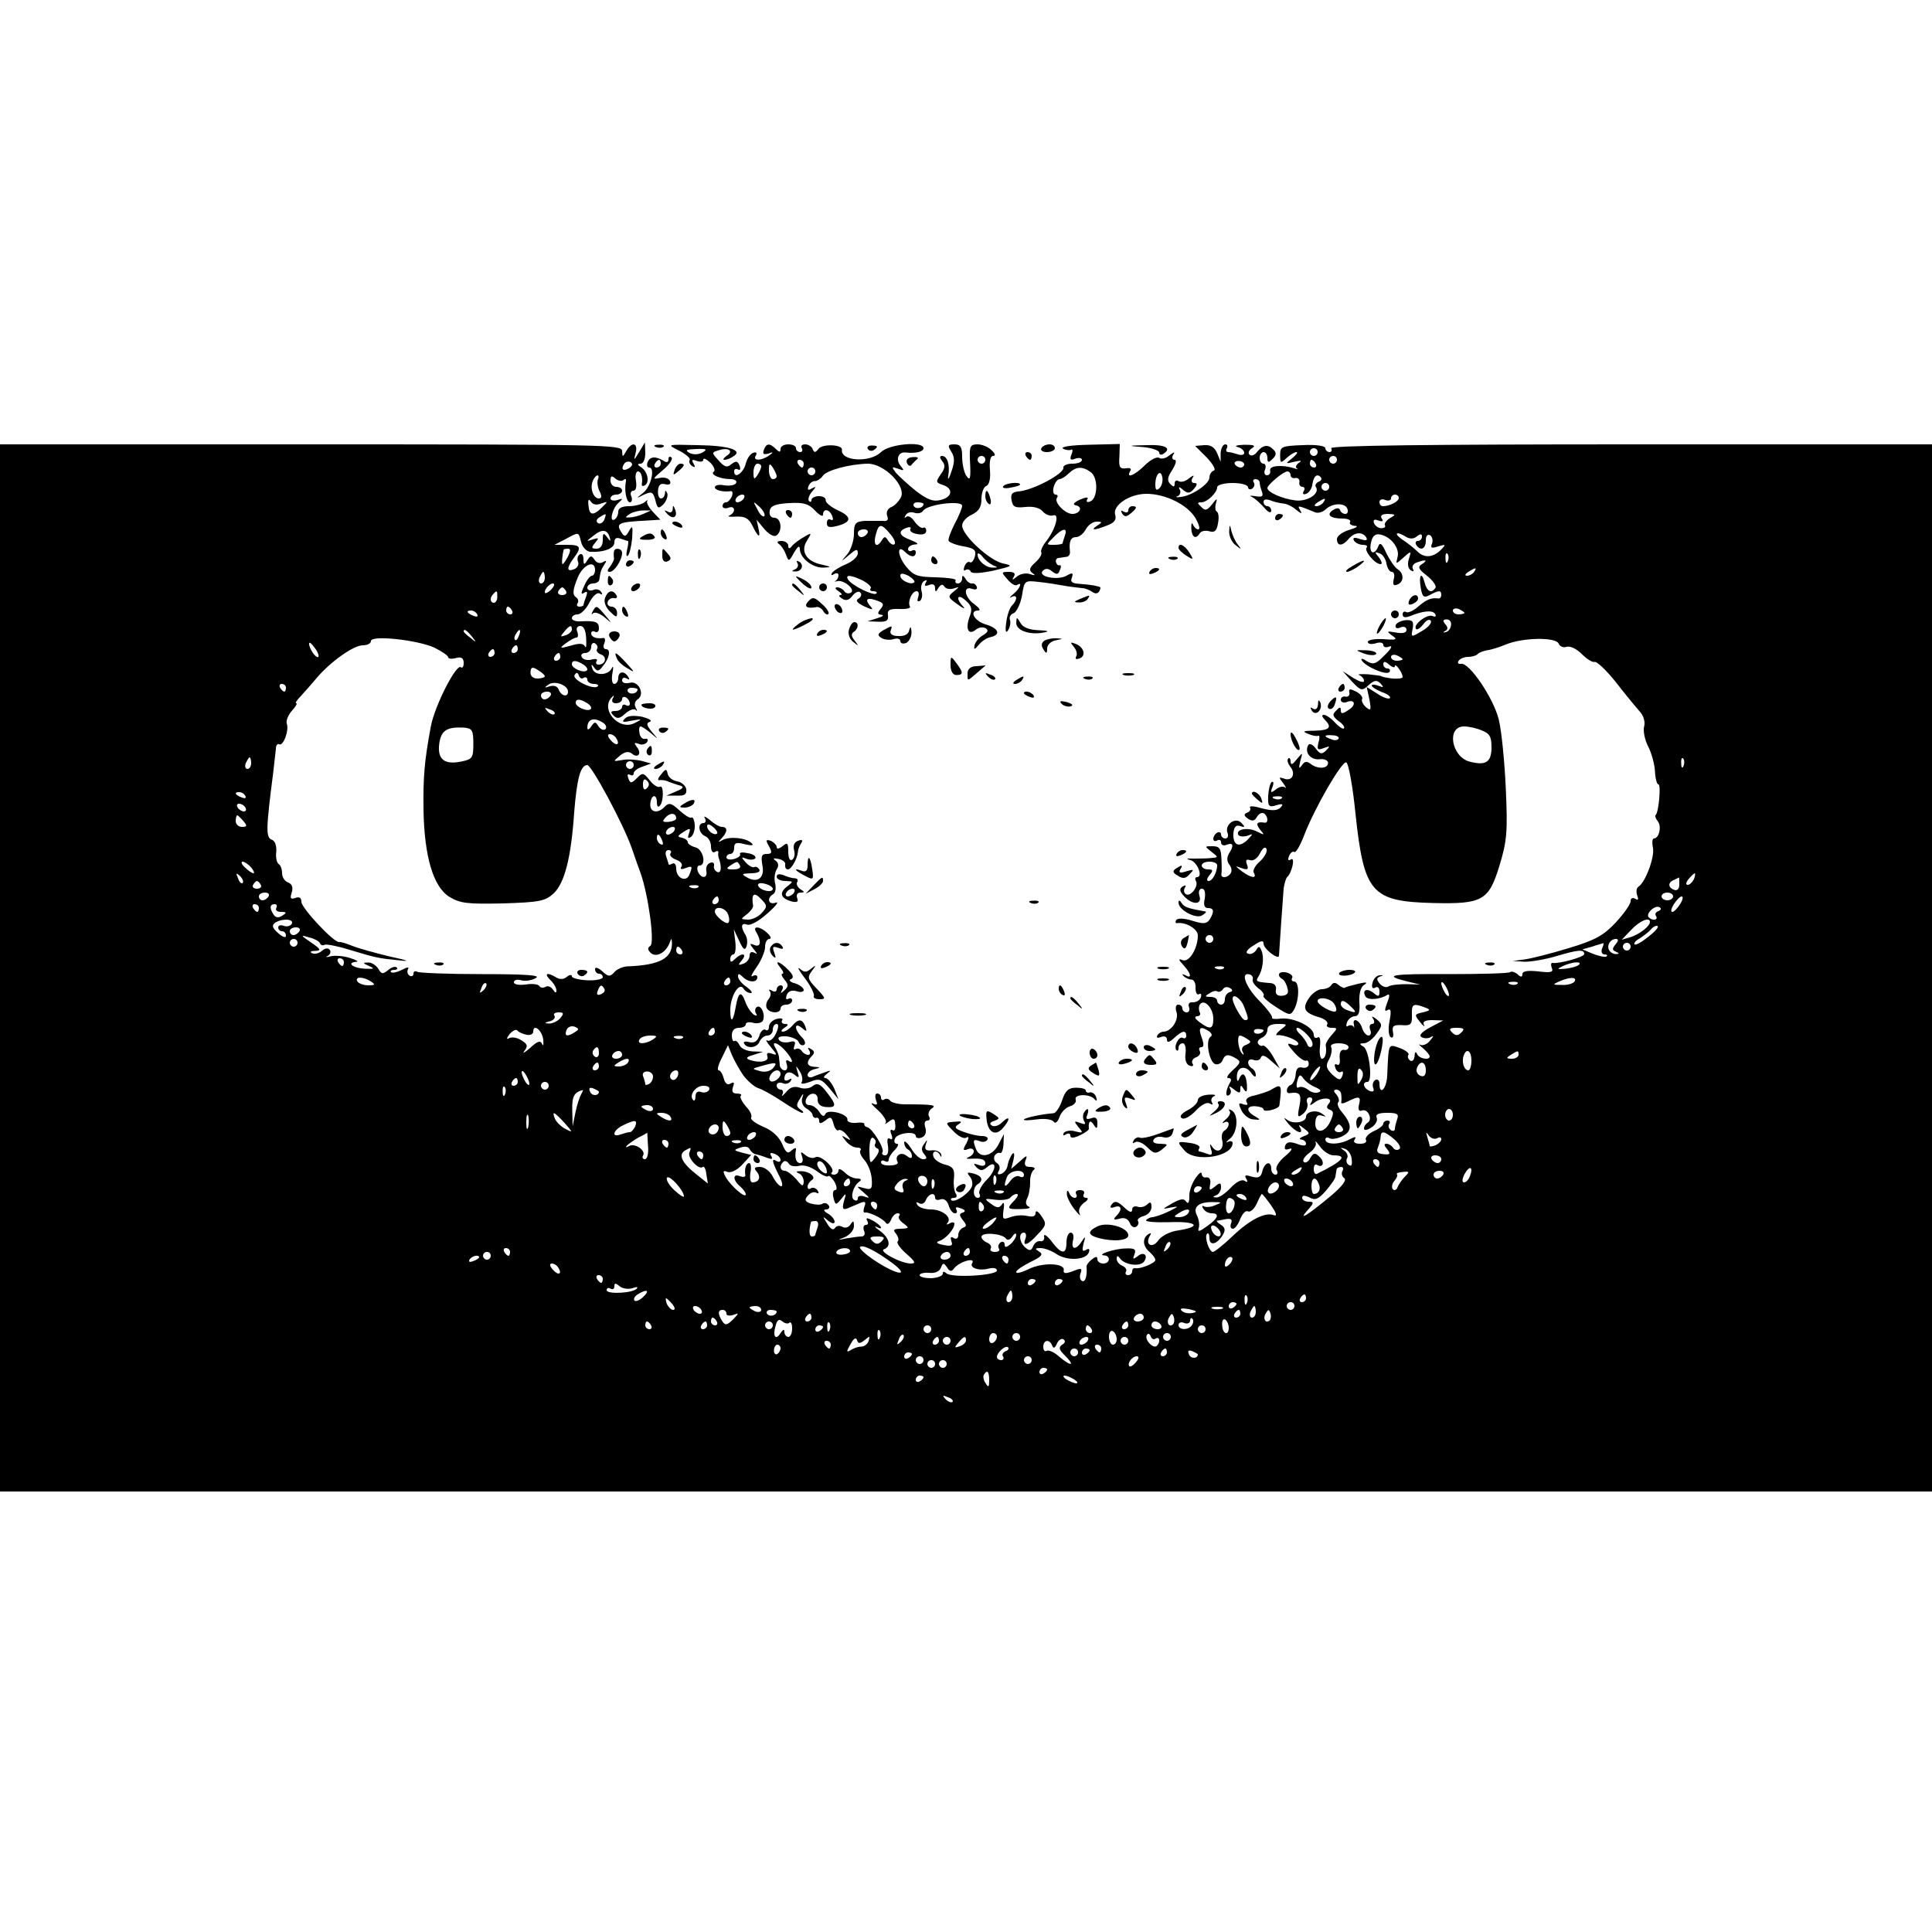 <?xml version="1.0" standalone="no"?>
<!DOCTYPE svg PUBLIC "-//W3C//DTD SVG 20010904//EN"
 "http://www.w3.org/TR/2001/REC-SVG-20010904/DTD/svg10.dtd">
<svg version="1.0" xmlns="http://www.w3.org/2000/svg"
 width="500pt" height="500pt" viewBox="0 0 500 500"
 preserveAspectRatio="xMidYMid meet">
<g transform="translate(0,500) scale(0.1,-0.1)"
fill="#000000" stroke="none">
<path d="M0 2495 l0 -1355 2500 0 2500 0 0 1355 0 1355 -781 0 c-517 0 -778
-3 -774 -10 3 -5 1 -10 -4 -10 -6 0 -11 5 -11 10 0 6 -24 10 -59 8 -54 -2 -58
-4 -58 -25 0 -22 1 -23 17 -8 9 8 20 15 25 15 5 0 0 -7 -11 -16 -18 -14 -18
-15 6 -9 17 4 21 3 11 -3 -7 -5 -9 -12 -5 -14 5 -3 2 -3 -6 0 -32 10 -65 7
-63 -5 2 -7 -2 -13 -8 -13 -6 0 -9 7 -5 15 3 8 1 15 -4 15 -6 0 -10 7 -10 15
0 8 5 15 10 15 6 0 10 -7 10 -15 0 -13 3 -13 13 -3 10 9 11 16 3 24 -14 15
-28 13 -43 -6 -6 -8 -15 -11 -19 -7 -5 4 -2 12 6 17 11 7 5 9 -20 9 -19 -1
-27 -3 -17 -6 9 -2 17 -9 17 -15 0 -5 -7 -7 -16 -4 -9 3 -20 6 -25 6 -6 0 -7
5 -4 10 3 6 1 10 -4 10 -6 0 -11 -10 -12 -22 l0 -23 -9 22 c-7 16 -17 22 -33
21 l-24 -2 30 -30 c16 -17 25 -32 18 -34 -6 -2 -11 -10 -11 -18 0 -16 -45 -47
-74 -50 -12 -2 -15 0 -8 2 6 3 9 11 5 17 -4 8 -1 8 9 -1 12 -10 18 -9 28 3 9
11 9 15 1 15 -7 0 -9 5 -5 13 6 8 3 8 -9 -1 -9 -8 -21 -11 -27 -7 -5 3 -10 1
-10 -6 0 -10 -3 -10 -11 -2 -9 9 -8 18 5 37 9 15 12 26 6 26 -6 0 -8 6 -4 13
6 8 3 8 -9 -1 -9 -8 -21 -11 -27 -7 -6 4 -23 -5 -37 -19 -26 -26 -50 -36 -38
-15 4 6 0 9 -11 7 -16 -2 -19 3 -17 30 l1 33 -80 -2 c-45 -1 -74 -5 -67 -10 7
-4 17 -5 21 -3 4 3 5 -3 1 -12 -5 -13 -3 -16 10 -11 9 3 17 2 17 -3 0 -6 -11
-10 -25 -10 -14 0 -24 -5 -23 -10 4 -15 -80 -60 -118 -62 -15 -2 -19 -7 -16
-23 3 -17 9 -20 36 -17 20 2 37 -2 45 -12 7 -8 19 -12 26 -10 18 7 8 -33 -16
-65 -11 -13 -17 -27 -14 -31 2 -4 -4 -15 -15 -25 -16 -14 -18 -21 -8 -28 9 -6
7 -7 -6 -3 -10 4 -26 1 -34 -6 -12 -10 -14 -10 -8 0 5 8 0 12 -13 12 -20 0
-20 -1 -4 -19 9 -11 20 -18 25 -15 15 10 8 -9 -9 -23 -10 -8 -12 -12 -5 -8 15
8 16 -7 1 -22 -6 -6 -13 -26 -15 -45 -3 -22 -1 -28 5 -19 5 8 7 20 5 26 -3 7
1 15 9 18 8 3 18 24 22 46 6 39 7 39 43 35 20 -2 51 -7 67 -10 17 -3 37 -5 45
-6 8 0 20 -5 27 -10 7 -5 14 -5 18 2 3 5 4 11 1 11 -3 1 -10 3 -16 4 -5 1 -22
3 -36 4 -19 1 -25 5 -20 16 4 13 2 14 -14 5 -24 -13 -76 -2 -61 13 7 7 15 6
24 -2 12 -9 16 -8 20 4 4 8 3 14 -1 12 -4 -1 -8 3 -9 8 -2 6 2 11 7 11 6 1 15
2 20 3 6 0 10 7 9 14 -3 26 2 37 16 37 8 0 19 9 25 20 6 11 18 20 28 20 15 0
15 -2 2 -10 -20 -13 -8 -13 25 0 19 7 25 15 21 28 -7 24 37 54 81 54 49 0 106
-28 127 -63 9 -16 13 -29 7 -29 -5 0 -11 6 -14 13 -3 6 -4 2 -4 -10 1 -24 12
-30 22 -13 4 6 15 8 25 5 13 -4 19 1 22 20 3 14 2 28 -3 31 -4 2 -5 12 -2 22
4 13 2 13 -10 -3 -13 -16 -18 -18 -28 -7 -11 10 -11 12 0 12 15 0 41 25 41 39
0 6 18 11 40 11 22 0 40 -5 40 -11 0 -5 5 -7 10 -4 6 4 8 11 5 16 -4 5 -1 9 4
9 6 0 11 -4 11 -9 0 -5 3 -16 6 -24 4 -12 0 -14 -18 -11 -13 2 -16 1 -8 -2 8
-4 22 -17 32 -28 10 -12 17 -15 18 -8 0 6 -4 12 -10 12 -5 0 -10 5 -10 11 0 7
7 8 18 4 9 -4 24 -7 32 -8 8 0 24 -7 34 -16 14 -11 17 -12 11 -2 -8 14 -8 14
39 -5 7 -3 20 1 27 8 18 17 51 17 56 1 3 -7 0 -13 -5 -13 -6 0 -12 4 -14 10
-2 6 -9 6 -18 0 -19 -12 -7 -22 24 -22 14 0 23 -4 20 -9 -3 -5 3 -9 13 -10 10
0 3 -5 -14 -10 -18 -5 -33 -16 -33 -24 0 -19 14 -19 30 0 15 18 36 20 46 4 4
-8 -1 -9 -16 -4 -15 5 -20 4 -16 -4 4 -6 14 -11 23 -11 9 0 13 -3 10 -7 -8 -7
21 -43 36 -43 5 0 3 7 -4 17 -12 14 -12 16 1 11 8 -2 16 -14 18 -26 2 -12 8
-22 14 -22 6 0 8 -9 5 -19 -3 -14 -1 -18 9 -14 18 7 18 29 1 40 -7 4 -20 23
-29 41 -11 25 -17 30 -21 18 -10 -25 -25 -18 -19 9 3 16 10 24 22 22 28 -4 53
-35 47 -58 -5 -20 -5 -20 15 -2 20 18 21 18 14 -4 -4 -13 -2 -24 5 -29 7 -4 9
-3 6 3 -4 6 0 14 9 17 23 9 31 7 14 -4 -12 -7 -9 -13 13 -30 15 -12 25 -26 22
-31 -10 -16 -22 -10 -28 13 -8 31 -16 19 -10 -14 4 -23 8 -26 23 -18 24 13 30
13 30 0 0 -5 -3 -9 -7 -9 -18 3 -31 -2 -53 -21 -12 -11 -27 -17 -31 -14 -5 3
-9 0 -9 -6 0 -8 7 -9 18 -5 33 14 60 17 66 6 4 -6 1 -9 -7 -5 -15 5 -52 -24
-42 -34 3 -3 11 3 19 13 7 10 16 14 19 8 3 -5 -7 -17 -23 -26 -28 -17 -29 -17
-24 6 3 19 0 23 -18 22 -12 -1 -24 -7 -26 -13 -2 -7 3 -10 12 -6 9 4 16 1 16
-6 0 -8 -10 -10 -27 -7 -24 4 -26 4 -10 -8 15 -10 11 -12 -23 -9 -22 1 -40 -2
-40 -7 0 -6 9 -7 20 -4 11 4 20 2 20 -4 0 -6 7 -8 16 -4 9 3 4 -7 -12 -22 -23
-24 -30 -26 -47 -16 -10 7 -16 8 -13 2 11 -17 65 -40 72 -30 3 5 0 9 -5 9 -6
0 -11 5 -11 11 0 8 5 8 15 -1 8 -7 15 -9 15 -4 0 10 20 -17 20 -28 0 -4 -12
-5 -27 -4 -16 2 -28 5 -28 6 0 1 -16 3 -35 5 -19 1 -29 0 -22 -2 6 -3 12 -9
12 -15 0 -6 -12 -2 -27 7 l-28 18 24 -27 c23 -24 26 -25 43 -9 15 13 21 14 31
4 9 -10 8 -11 -5 -6 -10 4 -18 4 -18 1 0 -4 12 -11 26 -17 15 -5 24 -12 21
-16 -4 -3 -18 2 -33 12 l-27 17 7 -32 c5 -28 4 -31 -9 -20 -8 7 -12 16 -10 21
3 4 -4 13 -15 19 -16 8 -20 8 -18 -2 2 -7 -3 -12 -9 -11 -7 2 -13 -2 -13 -8 0
-6 7 -9 15 -6 22 9 26 -8 4 -21 -15 -10 -19 -10 -19 0 0 9 -3 9 -12 -1 -11
-10 -9 -15 6 -27 11 -7 17 -16 14 -19 -2 -3 -13 4 -23 15 -10 11 -23 20 -29
20 -6 0 -5 -5 2 -12 20 -20 14 -28 -25 -29 -30 0 -34 -2 -18 -8 11 -5 23 -7
27 -5 3 2 4 -6 0 -18 -4 -18 -2 -20 14 -14 16 6 17 5 6 -6 -11 -11 -16 -10
-27 5 -7 10 -16 14 -19 9 -11 -18 5 -39 28 -37 13 2 23 -3 23 -9 0 -16 -27
-17 -45 -3 -10 8 -16 7 -23 -4 -8 -10 -8 -7 -4 11 7 24 7 24 -9 5 -11 -14 -15
-16 -16 -6 0 8 -3 11 -6 8 -4 -4 -1 -13 5 -21 16 -19 4 -39 -16 -31 -14 5 -14
3 -2 -12 7 -10 9 -15 5 -11 -5 4 -16 2 -24 -5 -13 -10 -15 -9 -9 6 4 10 3 16
-2 13 -4 -3 -8 -19 -9 -36 -1 -27 2 -30 21 -24 17 5 19 3 11 -6 -9 -8 -21 -9
-48 -2 -20 6 -34 7 -31 2 3 -5 -1 -11 -7 -13 -10 -4 -9 -8 2 -16 11 -7 17 -6
23 5 5 8 12 12 18 9 11 -7 12 -26 2 -24 -21 3 -24 -2 -12 -18 13 -15 12 -15
-8 -5 -23 12 -57 6 -48 -9 3 -4 13 -5 23 -2 16 6 16 6 0 -11 -22 -21 -38 -13
-36 18 2 17 7 22 18 18 12 -4 13 -2 3 8 -15 17 -45 -4 -36 -26 3 -8 0 -14 -6
-14 -6 0 -11 5 -11 11 0 5 -5 7 -10 4 -6 -3 -10 -11 -10 -16 0 -6 5 -7 10 -4
6 3 10 1 10 -5 0 -7 7 -10 15 -6 17 6 19 -2 5 -24 -5 -9 -5 -19 1 -27 6 -7 8
-17 4 -23 -7 -12 -26 -14 -24 -2 1 4 1 22 0 40 -1 26 -5 32 -23 32 -21 0 -21
0 -2 -15 18 -14 18 -14 -6 -16 -14 -1 -34 -1 -45 -1 -15 1 -16 -1 -4 -4 18 -5
33 -44 17 -44 -5 0 -6 -5 -3 -10 8 -13 -14 -42 -26 -34 -5 3 -6 10 -3 16 5 7
2 8 -5 4 -9 -6 -9 -12 3 -25 22 -24 48 -23 40 1 -3 10 0 18 6 18 8 0 10 -10 8
-25 -4 -17 -1 -25 8 -25 16 0 17 -9 5 -29 -8 -12 -16 -13 -45 -4 -22 7 -38 7
-42 2 -3 -5 -2 -9 3 -8 22 3 53 -15 53 -32 0 -33 -22 -70 -39 -64 -12 5 -12 2
2 -13 20 -22 22 -36 5 -26 -8 4 -10 3 -5 -2 5 -5 14 -9 20 -9 7 0 12 -10 11
-22 0 -12 4 -19 9 -16 5 3 7 0 5 -8 -3 -8 -12 -13 -21 -13 -9 1 -13 -4 -10
-12 3 -8 0 -14 -6 -14 -6 0 -11 5 -11 10 0 6 -5 10 -11 10 -6 0 -8 -9 -4 -20
6 -20 -14 -50 -34 -50 -5 0 -13 -4 -16 -10 -3 -6 1 -7 9 -4 9 4 16 1 16 -6 0
-9 6 -8 18 3 21 20 32 22 32 6 0 -5 -4 -8 -9 -5 -10 6 -25 -24 -16 -32 3 -3 5
0 5 6 0 7 5 12 11 12 6 0 9 -12 7 -27 -2 -16 2 -28 11 -31 8 -3 11 0 7 6 -3 5
1 13 10 16 8 3 12 10 9 16 -3 5 -2 10 4 10 7 0 7 8 1 25 -10 26 -4 31 19 16 7
-5 9 -11 4 -14 -14 -9 -4 -65 12 -71 7 -2 16 2 19 10 6 16 15 17 36 4 12 -7
10 -12 -9 -29 -13 -12 -19 -21 -12 -21 7 0 9 -5 4 -12 -11 -19 -13 -39 -2 -32
5 3 6 11 2 17 -4 7 0 6 10 -2 14 -11 17 -11 17 0 0 12 2 12 9 0 7 -10 9 -7 8
12 -2 28 -12 35 -20 15 -3 -8 -6 -7 -6 4 -1 26 20 33 36 13 7 -11 13 -14 13
-8 0 7 -4 15 -10 18 -15 10 -12 28 4 22 8 -3 17 -1 19 6 3 8 11 6 26 -8 l23
-20 -18 32 c-10 17 -22 29 -26 27 -3 -2 -9 0 -12 5 -3 5 1 11 9 15 8 3 15 12
15 21 0 10 9 15 27 15 26 0 26 -1 7 -15 -10 -8 -14 -15 -9 -14 17 2 55 -13 55
-22 0 -5 -8 -6 -17 -2 -14 5 -12 0 6 -20 13 -15 27 -24 31 -22 4 2 7 -2 7 -9
0 -7 -8 -11 -16 -9 -12 3 -17 -3 -18 -19 -1 -12 -7 -24 -13 -26 -11 -4 -14
-23 -2 -21 26 4 31 -3 25 -33 -6 -30 -5 -32 10 -20 9 8 13 20 10 28 -3 8 0 14
7 14 6 0 8 -5 4 -12 -6 -10 -4 -10 7 -2 20 16 52 14 38 -2 -7 -8 -6 -13 3 -16
10 -4 10 -10 1 -30 -14 -31 -41 -33 -39 -3 1 15 6 21 16 18 13 -4 13 -3 1 5
-15 11 -41 5 -41 -8 0 -15 -33 -20 -49 -8 -10 8 -9 5 3 -10 20 -23 42 -31 30
-9 -5 7 -1 6 10 -3 17 -13 17 -14 -1 -21 -10 -4 -12 -8 -5 -8 6 -1 12 -5 12
-11 0 -6 -9 -6 -24 0 -18 6 -26 5 -30 -5 -3 -10 0 -12 12 -8 9 3 4 -6 -12 -19
-17 -14 -26 -30 -22 -36 4 -7 2 -12 -3 -12 -6 0 -11 7 -11 15 0 22 -17 18 -23
-6 -4 -16 -10 -19 -28 -14 -16 5 -19 4 -14 -5 5 -9 4 -11 -4 -6 -7 5 -22 -3
-36 -18 -13 -14 -30 -26 -37 -25 -10 0 -10 2 0 6 6 2 12 12 12 20 0 13 -3 13
-16 2 -14 -11 -15 -10 -12 7 2 11 -2 18 -10 17 -6 -2 -12 3 -12 9 0 7 -7 2
-16 -11 -9 -13 -17 -34 -16 -48 0 -15 -3 -20 -8 -13 -6 9 -14 8 -36 -4 -27
-16 -28 -16 -4 -11 22 4 21 3 -5 -10 -16 -8 -35 -14 -42 -15 -6 0 -14 -4 -17
-8 -2 -4 24 -6 60 -5 70 3 87 -11 25 -21 -24 -3 -46 -15 -54 -27 -15 -21 -35
-10 -21 13 4 7 3 8 -4 4 -16 -10 -15 -31 3 -46 8 -7 15 -16 15 -21 0 -8 -40
-24 -52 -21 -5 1 -8 -3 -8 -8 0 -6 -5 -10 -11 -10 -5 0 -8 4 -5 9 3 5 -1 11
-9 15 -8 3 -15 11 -15 18 0 9 3 9 8 2 11 -17 50 -23 62 -10 13 17 0 29 -17 14
-11 -8 -12 -7 -7 6 5 13 0 16 -22 15 -29 0 -79 -17 -56 -18 17 -1 15 -21 -3
-21 -8 0 -15 5 -15 11 0 8 -4 8 -15 -1 -8 -6 -14 -15 -13 -18 2 -23 -3 -42
-12 -37 -5 3 -7 12 -3 21 4 12 1 13 -21 4 -19 -7 -25 -6 -23 3 3 19 -58 20
-92 2 -17 -8 -31 -12 -31 -7 0 5 17 16 37 26 29 14 34 20 22 27 -11 7 -11 9 4
9 10 0 29 -7 42 -16 28 -18 76 -15 83 5 3 9 0 11 -8 6 -9 -5 -10 -1 -6 16 6
20 5 21 -4 7 -15 -24 -29 -23 -23 2 3 11 0 20 -6 20 -6 0 -11 -11 -11 -25 0
-33 -13 -32 -39 3 -12 15 -20 20 -19 12 2 -8 -3 -14 -10 -12 -7 1 -15 -5 -18
-13 -5 -12 -9 -13 -20 -4 -16 13 -19 39 -4 39 5 0 7 -7 4 -15 -9 -23 6 -18 32
11 22 23 23 27 9 47 -8 12 -15 16 -15 8 0 -9 -7 -11 -21 -8 -12 3 -31 2 -44
-3 -20 -7 -21 -6 -18 18 3 18 1 23 -4 15 -7 -10 -13 -10 -29 2 -18 13 -17 14
13 10 18 -2 35 1 38 6 4 5 11 9 16 9 6 0 3 -7 -5 -16 -22 -22 -20 -24 17 -23
17 0 26 3 20 6 -8 3 -10 11 -5 21 5 9 8 28 8 42 -1 14 4 28 9 32 6 4 2 8 -9 8
-13 0 -16 5 -12 17 6 14 3 14 -15 -3 l-22 -19 6 24 c3 13 2 20 -3 15 -4 -5
-10 -18 -12 -28 -1 -11 -9 -21 -17 -24 -9 -3 -11 0 -6 8 4 7 2 16 -5 20 -7 4
-9 13 -6 19 4 6 10 9 14 7 4 -2 8 8 9 22 l1 27 -14 -27 c-16 -31 -48 -37 -58
-12 -9 23 -8 27 9 21 8 -4 17 -2 20 3 4 6 -3 10 -14 10 -11 0 -32 5 -48 11
-22 8 -24 12 -13 19 11 7 9 9 -8 7 -27 -2 -27 -2 -2 -27 12 -12 26 -18 31 -14
7 4 7 -1 0 -15 -10 -17 -9 -20 4 -15 18 7 21 -12 3 -20 -9 -4 -8 -5 2 -5 29 2
40 -1 40 -12 0 -6 -7 -8 -17 -4 -14 5 -15 4 -6 -6 10 -9 15 -10 27 0 26 22 26
-6 0 -32 -14 -14 -23 -31 -19 -37 3 -5 1 -10 -4 -10 -14 0 -14 27 -1 35 16 10
12 22 -11 28 -16 4 -18 3 -9 -8 6 -7 8 -19 5 -26 -7 -18 -45 -43 -53 -35 -3 3
0 6 7 6 7 0 9 5 4 12 -4 7 -6 25 -4 40 2 22 -3 29 -23 34 -13 3 -27 12 -30 20
-6 16 10 19 17 4 3 -6 4 -5 3 2 -2 7 -13 12 -24 11 -16 -2 -20 2 -16 15 5 14
4 14 -4 2 -8 -10 -8 -18 0 -27 8 -10 7 -13 -3 -13 -8 0 -22 12 -31 28 -10 15
-18 22 -18 15 0 -6 4 -15 10 -18 6 -3 10 -11 10 -17 0 -7 -5 -6 -14 1 -15 12
-32 -1 -23 -16 3 -5 -6 -9 -19 -9 -13 -1 -24 2 -24 8 0 5 5 6 10 3 6 -3 10 -2
10 4 0 5 7 17 16 25 8 9 11 16 5 16 -6 0 -8 6 -5 13 5 15 54 21 54 7 0 -5 7
-7 15 -4 10 4 13 13 10 25 -4 11 -2 19 5 19 6 0 8 5 4 11 -3 6 0 15 7 20 14 9
5 11 -69 11 -18 0 -35 5 -38 9 -3 5 -10 7 -15 4 -5 -4 -9 -1 -9 4 0 6 -4 11
-10 11 -5 0 -6 -7 -3 -17 5 -12 3 -14 -8 -9 -8 4 -2 -4 13 -17 15 -14 24 -29
20 -33 -4 -5 0 -3 8 3 13 10 16 8 17 -8 1 -11 -2 -17 -7 -14 -6 4 -7 -2 -3
-11 4 -11 2 -15 -4 -11 -6 4 -8 -3 -5 -18 2 -15 0 -25 -7 -25 -7 0 -10 4 -7 8
6 9 -27 63 -40 65 -5 1 -8 5 -7 8 1 3 -9 5 -22 3 -13 -1 -23 3 -22 8 3 15 -51
29 -57 15 -3 -8 -9 -6 -16 6 -6 9 -17 17 -25 17 -9 0 -12 6 -9 15 8 20 32 19
30 -1 0 -11 7 -18 22 -19 27 -2 28 5 1 39 -16 21 -24 24 -35 16 -7 -7 -23 -9
-34 -5 -15 5 -26 1 -36 -12 -9 -10 -13 -12 -9 -5 3 6 1 12 -4 12 -6 0 -11 5
-11 11 0 6 7 9 15 6 8 -4 17 -1 21 5 4 7 3 8 -4 4 -7 -4 -12 -3 -12 2 0 17 13
22 27 10 11 -9 12 -7 7 8 -5 18 -5 18 6 1 6 -9 8 -22 5 -27 -4 -6 4 -6 21 0
24 10 30 8 51 -17 l23 -28 -11 28 c-7 15 -17 27 -23 27 -6 0 -4 5 4 11 12 9
11 10 -5 4 -11 -4 -26 -9 -32 -12 -7 -3 -13 0 -13 5 0 6 8 13 18 15 16 4 16 5
0 6 -20 1 -23 12 -7 28 8 8 7 13 -2 18 -8 5 -10 4 -5 -3 4 -7 3 -12 -3 -12 -5
0 -13 5 -16 10 -4 6 -11 8 -16 5 -5 -3 -6 1 -3 9 4 11 0 13 -14 9 -11 -2 -23
0 -26 6 -5 7 3 10 20 9 14 -2 29 -8 31 -15 3 -7 9 -10 14 -7 5 3 2 12 -6 20
-20 20 -20 40 0 24 13 -11 14 -10 9 4 -8 20 -18 20 -34 1 -7 -8 -18 -15 -24
-15 -6 0 -4 5 4 10 11 7 11 10 2 10 -7 0 -11 4 -8 9 4 5 -3 7 -14 4 -11 -3
-20 -12 -20 -20 0 -8 -4 -12 -9 -8 -5 3 -13 -4 -16 -16 -5 -14 -13 -19 -26
-16 -10 3 -17 1 -13 -4 8 -14 34 -11 40 6 4 8 12 15 20 15 8 0 14 7 14 15 0 8
4 15 10 15 6 0 5 -10 -2 -25 -6 -13 -16 -21 -22 -18 -6 4 -2 -4 9 -17 17 -20
17 -22 3 -17 -11 4 -15 2 -12 -7 5 -13 -20 -18 -46 -9 -11 4 -8 8 10 13 l25 8
-28 1 c-15 1 -30 8 -33 16 -4 8 -9 13 -13 11 -4 -3 -7 4 -7 15 0 12 7 19 18
19 10 0 18 4 18 9 0 5 8 7 19 4 10 -3 22 0 25 5 8 14 -4 43 -15 36 -5 -3 -6
-10 -3 -16 5 -7 2 -8 -5 -4 -7 5 -17 19 -22 33 -11 30 -18 26 -25 -13 -7 -40
-14 -43 -14 -8 0 36 23 73 34 56 4 -7 12 -12 19 -12 6 0 1 7 -11 16 -12 8 -22
20 -22 27 0 8 3 8 12 -1 15 -15 38 -16 38 -1 0 5 -5 7 -12 3 -7 -4 -2 6 10 23
12 17 22 41 22 52 0 12 5 21 11 21 6 0 4 7 -5 15 -18 18 -40 20 -29 3 14 -24
12 -40 -4 -34 -14 6 -14 4 -2 -11 9 -11 10 -14 2 -9 -8 4 -13 2 -13 -7 0 -8
-7 -18 -16 -21 -14 -5 -15 -4 -4 9 15 18 -1 20 -18 3 -9 -9 -12 -9 -12 0 0 7
4 12 8 12 5 0 7 15 5 33 l-4 32 14 -30 c10 -22 15 -26 19 -14 3 9 2 22 -3 30
-13 21 -11 32 5 26 8 -3 31 10 52 29 22 19 31 32 22 28 -19 -7 -25 11 -7 22 6
3 8 16 5 28 -3 11 -1 28 4 36 6 9 5 17 -3 23 -8 5 -5 7 8 4 11 -2 19 -9 17
-15 -1 -7 2 -12 7 -12 9 0 24 27 26 45 0 6 4 16 8 22 6 9 3 11 -8 7 -10 -4
-13 -13 -10 -24 3 -10 1 -21 -5 -25 -6 -4 -10 5 -10 21 0 22 -2 25 -15 14 -9
-7 -15 -8 -15 -2 0 5 -7 12 -15 16 -13 4 -14 2 -5 -14 9 -16 8 -20 -6 -20 -13
0 -15 -6 -11 -29 7 -33 -13 -48 -41 -31 -14 8 -12 9 11 10 17 0 26 4 22 10 -4
6 -9 8 -13 6 -4 -2 -14 3 -22 12 -13 14 -12 15 3 9 9 -3 19 -2 22 2 2 5 -6 11
-20 13 -13 3 -22 2 -20 -2 3 -4 -4 -10 -15 -13 -11 -3 -20 -1 -20 4 0 5 5 9
10 9 6 0 10 7 10 16 0 13 6 15 28 9 18 -4 24 -3 17 3 -14 14 -57 18 -75 8 -12
-7 -13 -6 -2 5 15 16 16 29 0 29 -6 0 -20 8 -31 18 -11 9 -17 11 -13 5 4 -7 2
-13 -3 -13 -17 0 -13 -27 4 -34 8 -3 15 -15 15 -26 0 -12 4 -18 10 -15 6 4 10
3 9 -2 -1 -4 0 -10 1 -13 8 -22 7 -40 -3 -37 -7 3 -11 10 -9 17 1 6 -3 10 -10
7 -7 -2 -12 -11 -10 -21 4 -20 -14 -21 -22 -1 -3 8 -1 15 4 15 19 0 10 42 -10
47 -11 3 -20 9 -20 13 0 5 -7 10 -15 12 -13 2 -12 5 4 15 17 11 19 10 14 -4
-4 -11 -3 -14 5 -9 6 4 11 18 10 31 -1 13 -5 22 -9 19 -4 -2 -18 7 -31 19 -20
19 -27 20 -37 10 -18 -20 -40 -16 -38 7 2 24 17 27 17 3 0 -9 3 -13 7 -9 11
10 11 56 1 50 -5 -3 -17 4 -26 16 -17 21 -19 21 -34 6 -14 -14 -17 -14 -22 0
-3 8 -2 12 4 9 6 -3 10 -2 10 4 0 5 10 13 23 17 l22 8 -25 7 c-14 3 -36 5 -50
2 -24 -4 -24 -4 -6 11 13 11 23 12 31 6 16 -14 27 0 13 17 -8 11 -7 12 5 8 8
-4 18 -1 22 5 3 6 1 9 -5 8 -7 -2 -14 5 -15 15 -2 9 -1 17 3 17 3 0 15 -8 26
-17 21 -18 21 -18 3 3 -14 17 -15 23 -5 26 7 3 -2 8 -20 13 -22 4 -38 3 -45
-5 -9 -9 -5 -10 18 -5 28 5 28 4 8 -6 -42 -22 -92 37 -58 68 4 5 5 2 1 -4 -4
-8 -1 -13 8 -13 9 0 16 5 16 11 0 5 5 7 10 4 6 -3 10 -11 10 -16 0 -6 -5 -7
-10 -4 -5 3 -10 1 -10 -4 0 -6 -8 -11 -17 -11 -13 0 -14 -3 -5 -12 9 -9 16 -8
30 5 10 9 22 14 27 10 4 -5 5 -2 0 6 -4 8 -2 16 5 21 20 12 3 49 -20 43 -12
-3 -20 0 -20 6 0 7 5 9 12 5 7 -4 8 -3 4 4 -10 17 -26 15 -26 -3 0 -8 -5 -15
-10 -15 -6 0 -8 12 -5 28 3 15 2 21 -2 12 -10 -19 -45 -19 -50 0 -4 12 -2 12
5 2 7 -10 12 -10 22 4 17 20 22 44 8 44 -6 0 -8 7 -4 15 3 8 2 14 -2 14 -18
-3 -32 2 -32 12 0 5 5 7 10 4 6 -3 10 1 10 9 0 16 -8 20 -47 18 -13 -1 -23 3
-23 8 0 6 7 10 15 10 8 0 22 14 30 30 9 18 21 28 27 24 7 -4 8 -3 4 4 -4 6
-13 9 -21 5 -8 -3 -15 0 -15 6 0 6 7 11 15 11 8 0 16 5 16 10 3 20 4 25 13 39
7 10 6 12 -4 6 -7 -4 -16 -2 -21 6 -8 12 -11 12 -19 -1 -8 -13 -10 -12 -10 3
0 10 -4 16 -10 12 -5 -3 -7 -12 -4 -19 3 -7 -2 -16 -10 -19 -20 -8 -20 3 -1
29 21 28 18 34 -17 34 l-33 0 29 15 c35 19 33 19 40 -8 3 -13 14 -24 23 -25
36 -2 63 9 63 24 0 11 5 14 16 10 9 -3 17 -6 19 -6 2 0 1 -10 -2 -22 -3 -13
-2 -20 2 -16 4 4 9 24 11 45 2 31 1 35 -8 19 -8 -15 -12 -16 -19 -5 -16 25
-11 28 68 32 l32 2 -20 21 c-10 11 -17 24 -14 27 3 4 -1 3 -7 -3 -7 -5 -25
-10 -40 -10 -18 0 -28 -5 -28 -14 0 -8 -4 -17 -9 -20 -15 -10 -7 28 9 42 13
12 13 13 -2 8 -10 -3 -18 -1 -18 4 0 6 7 10 15 10 8 0 15 5 15 10 0 6 -7 10
-15 10 -8 0 -15 7 -15 16 0 13 3 14 13 5 8 -6 17 -7 21 -3 4 4 7 2 6 -3 -5
-23 1 -55 10 -55 5 0 7 7 4 15 -4 8 -1 15 5 15 7 0 9 10 7 25 -3 14 0 25 5 25
8 0 13 -15 10 -33 -1 -5 3 -6 8 -3 13 8 7 36 -10 47 -10 6 -10 9 -1 9 7 0 12
12 12 28 l-1 27 -15 -25 c-14 -23 -14 -23 -9 -2 7 26 -10 30 -24 5 -10 -17
-10 -17 -11 0 0 16 -45 17 -805 17 l-805 0 0 -1355z m3410 1335 c0 -5 -4 -10
-10 -10 -5 0 -10 5 -10 10 0 6 5 10 10 10 6 0 10 -4 10 -10z m50 -20 c0 -5 -4
-10 -10 -10 -5 0 -10 5 -10 10 0 6 5 10 10 10 6 0 10 -4 10 -10z m-1831 -21
c-16 -10 -23 -4 -14 10 3 6 11 8 17 5 6 -4 5 -9 -3 -15z m1591 9 c0 -4 -4 -8
-9 -8 -6 0 -12 4 -15 8 -3 5 1 9 9 9 8 0 15 -4 15 -9z m185 2 c3 -5 1 -10 -4
-10 -6 0 -11 5 -11 10 0 6 2 10 4 10 3 0 8 -4 11 -10z m-582 -22 c20 -15 18
-69 -2 -76 -8 -3 -11 0 -7 6 4 6 -3 6 -19 -1 -17 -8 -20 -13 -10 -15 18 -4 10
-22 -10 -22 -18 0 -47 29 -40 41 4 5 2 9 -3 9 -6 0 -8 9 -5 20 3 11 10 20 15
20 5 0 16 7 24 15 19 18 35 19 57 3z m178 -41 c-8 -8 -11 -5 -11 9 0 27 14 41
18 19 2 -9 -1 -22 -7 -28z m339 33 c0 -5 6 -9 13 -7 6 1 11 -4 10 -10 -2 -7 2
-13 8 -13 5 0 7 -5 3 -11 -4 -7 -1 -10 6 -7 7 2 14 12 16 22 3 23 12 32 22 21
4 -4 1 -10 -6 -12 -6 -3 -10 -9 -6 -14 10 -17 -23 -38 -54 -34 -33 4 -72 21
-72 32 0 8 41 43 52 43 4 0 8 -4 8 -10z m-1793 -12 c-2 -7 0 -21 5 -30 6 -12
5 -18 -2 -18 -14 0 -24 26 -16 45 7 18 20 20 13 3z m1893 -18 c0 -5 -4 -10
-10 -10 -5 0 -10 5 -10 10 0 6 5 10 10 10 6 0 10 -4 10 -10z m180 -29 c0 -9
-24 -21 -41 -21 -5 0 -9 5 -9 11 0 6 7 9 15 5 8 -3 15 -1 15 4 0 6 5 10 10 10
6 0 10 -4 10 -9z m-2064 -14 c18 6 18 6 2 -10 -23 -23 -33 -21 -35 5 -2 15 1
18 6 10 5 -8 15 -10 27 -5z m1869 3 c-3 -5 -12 -10 -18 -10 -7 0 -6 4 3 10 19
12 23 12 15 0z m-1760 -30 c-11 -5 -27 -9 -35 -9 -13 -1 -13 0 0 9 8 5 24 9
35 9 l20 0 -20 -9z m-101 -15 c-4 -8 -11 -12 -16 -9 -6 4 -5 10 3 15 19 12 19
11 13 -6z m2033 4 c-9 -6 -15 -14 -13 -18 3 -4 -1 -8 -9 -8 -8 0 -16 6 -19 13
-3 9 1 11 11 7 11 -4 14 -2 9 5 -5 8 1 12 16 12 21 -1 21 -2 5 -11z m-2019
-50 c3 -11 2 -11 -7 1 -9 12 -11 11 -11 -7 0 -15 -6 -23 -16 -23 -14 0 -14 3
-4 15 11 13 10 14 -6 9 -18 -6 -17 -5 1 9 23 19 37 17 43 -4z m1178 5 c-3 -9
-6 -18 -6 -20 0 -2 -10 -4 -22 -4 -21 0 -21 0 -2 19 23 24 38 27 30 5z m884
-4 c9 -5 19 -5 27 2 9 7 13 7 13 -1 0 -6 -5 -11 -11 -11 -5 0 -7 -4 -4 -10 11
-17 25 -11 25 11 0 12 4 17 11 14 6 -4 8 -14 5 -22 -5 -11 -1 -13 16 -7 20 6
21 5 6 -10 -20 -19 -42 -21 -60 -3 -7 7 -24 21 -38 30 -25 17 -17 24 10 7z
m-2170 -50 c-6 -11 -12 -20 -14 -20 -3 0 -1 23 3 38 1 1 6 2 11 2 7 0 7 -6 0
-20z m2277 -12 c-3 -8 -6 -5 -6 6 -1 11 2 17 5 13 3 -3 4 -12 1 -19z m-2207
-23 c0 -8 -4 -15 -8 -15 -5 0 -14 -12 -20 -26 -9 -19 -9 -24 0 -18 8 5 9 2 5
-10 -4 -10 -7 -20 -7 -22 0 -2 -5 -4 -11 -4 -5 0 -8 4 -4 9 3 5 1 12 -4 15
-10 7 -9 19 4 51 14 34 45 47 45 20z m2275 -5 c-3 -5 -12 -10 -18 -10 -7 0 -6
4 3 10 19 12 23 12 15 0z m-2405 -15 c0 -8 -4 -15 -10 -15 -5 0 -7 7 -4 15 4
8 8 15 10 15 2 0 4 -7 4 -15z m18 -29 c-7 -8 -15 -12 -17 -11 -5 6 10 25 20
25 5 0 4 -6 -3 -14z m37 -6 c3 -5 -1 -10 -10 -10 -9 0 -13 5 -10 10 3 6 8 10
10 10 2 0 7 -4 10 -10z m-178 -15 c0 -8 -4 -15 -9 -15 -10 0 -11 14 -1 23 9
10 10 9 10 -8z m38 -35 c3 -5 1 -10 -4 -10 -6 0 -11 5 -11 10 0 6 2 10 4 10 3
0 8 -4 11 -10z m2465 -6 c0 -2 -7 -4 -15 -4 -8 0 -15 4 -15 10 0 5 7 7 15 4 8
-4 15 -8 15 -10z m-2555 -4 c3 -6 -1 -7 -9 -4 -18 7 -21 14 -7 14 6 0 13 -4
16 -10z m2520 -29 c-1 -8 -7 -16 -14 -17 -7 -2 -7 0 -1 3 7 3 8 9 1 17 -8 9
-7 13 3 13 8 0 13 -7 11 -16z m-2275 -10 c0 -5 -7 -12 -16 -15 -14 -5 -15 -4
-4 9 14 17 20 19 20 6z m37 -23 c1 -18 0 -28 -3 -21 -4 8 -15 9 -37 2 -29 -8
-30 -7 -13 6 11 8 23 15 28 15 4 0 5 7 2 15 -4 9 0 15 8 15 9 0 14 -12 15 -32z
m-296 5 c13 -16 12 -17 -3 -4 -10 7 -18 15 -18 17 0 8 8 3 21 -13z m122 2 c-3
-9 -8 -14 -10 -11 -3 3 -2 9 2 15 9 16 15 13 8 -4z m-219 -31 c20 -10 36 -21
36 -25 0 -4 9 -5 20 -2 14 4 20 0 20 -13 0 -9 -3 -14 -7 -11 -11 12 -68 -99
-78 -153 -17 -91 -20 -132 -19 -215 2 -121 25 -200 67 -226 28 -17 47 -19 139
-17 95 3 109 6 131 26 28 27 45 91 53 210 7 86 16 122 34 122 11 0 93 -152
115 -215 9 -27 20 -57 23 -65 20 -57 37 -181 25 -188 -8 -5 -7 -10 1 -18 14
-13 39 0 49 26 5 13 5 13 6 0 1 -40 -32 -58 -116 -61 -13 -1 -28 -8 -34 -16
-10 -11 -15 -11 -30 3 -11 10 -19 12 -19 6 0 -7 5 -12 10 -12 6 0 10 -4 10 -9
0 -5 -18 -9 -40 -8 -22 1 -40 6 -40 10 0 5 -6 5 -13 -1 -8 -7 -18 -7 -27 -2
-24 15 -33 11 -16 -6 9 -8 16 -21 16 -27 0 -8 -3 -7 -9 2 -5 7 -13 11 -19 7
-6 -3 -13 -3 -16 2 -3 5 -19 7 -36 4 -17 -2 -30 0 -30 6 0 6 9 8 19 5 11 -3
28 0 38 6 13 7 -24 10 -140 10 -86 0 -162 3 -167 6 -6 3 -10 1 -10 -5 0 -6 -5
-8 -10 -5 -6 4 -7 11 -4 17 4 6 -3 5 -16 -2 -12 -6 -24 -9 -28 -6 -3 3 1 6 8
6 7 0 10 3 7 6 -4 4 -14 1 -23 -7 -14 -11 -17 -10 -25 4 -6 9 -18 17 -27 16
-14 0 -13 -2 3 -9 16 -7 14 -8 -12 -7 -31 2 -47 16 -20 18 6 0 -1 5 -18 10
-16 5 -39 7 -50 4 -11 -3 -14 -2 -7 1 6 3 9 10 6 15 -4 6 -11 6 -20 -1 -7 -7
-19 -10 -26 -7 -7 3 -4 6 7 6 17 1 16 4 -10 22 -28 19 -28 20 -5 13 14 -3 27
-11 28 -15 2 -5 7 -7 12 -4 4 2 32 -3 61 -12 73 -22 78 -23 129 -28 34 -4 28
-1 -23 10 -37 9 -80 21 -95 27 -15 6 -30 11 -34 10 -13 -3 -98 88 -98 104 0
11 -6 14 -16 10 -12 -4 -14 -1 -9 14 4 13 1 22 -9 26 -9 3 -16 14 -16 24 0 11
-4 21 -9 24 -5 4 -8 18 -6 32 1 15 -3 28 -12 31 -15 6 -15 26 4 173 3 25 6 53
7 62 0 9 4 14 8 12 11 -7 27 37 20 54 -2 7 4 22 13 32 10 11 15 20 12 20 -4 0
1 8 11 18 9 10 28 31 42 48 36 42 95 84 119 84 12 0 21 5 21 11 0 16 120 3
164 -17z m2910 10 c3 -7 12 -11 20 -8 9 3 26 -5 39 -18 13 -13 28 -23 34 -21
5 2 31 -22 56 -54 25 -32 53 -66 62 -76 9 -10 13 -26 10 -37 -3 -10 1 -33 10
-51 9 -17 17 -46 18 -65 1 -19 5 -34 9 -34 7 0 1 -71 -7 -79 -3 -2 0 -10 5
-16 11 -13 4 -45 -10 -45 -4 0 -5 -11 -2 -25 4 -25 -20 -89 -38 -100 -5 -3 -6
-13 -3 -22 4 -11 3 -14 -5 -9 -7 4 -12 1 -12 -6 0 -8 -17 -32 -38 -55 -32 -34
-53 -46 -123 -67 -46 -14 -97 -27 -114 -29 l-30 -4 31 -2 c17 0 53 6 80 14 57
17 74 19 74 6 0 -8 -66 -26 -82 -23 -4 1 -5 -5 -2 -13 5 -11 -2 -13 -35 -9
-27 3 -41 1 -41 -7 0 -8 -4 -9 -13 0 -8 6 -16 8 -19 5 -4 -3 -75 -5 -159 -5
-150 1 -172 -3 -107 -19 l33 -8 -35 1 c-20 0 -41 -2 -47 -6 -6 -4 -16 0 -22 7
-9 11 -9 15 1 19 9 2 8 4 -2 3 -8 -1 -16 -10 -18 -20 -3 -11 0 -16 7 -12 6 4
11 0 11 -10 0 -14 -3 -14 -15 -4 -17 14 -31 8 -21 -9 6 -10 37 -8 56 4 7 4 7
-3 0 -20 -7 -19 -7 -24 1 -19 9 5 10 -3 5 -29 -4 -20 -2 -38 3 -41 6 -4 8 2 6
13 -3 16 2 19 23 18 23 -2 27 2 26 26 -1 29 3 31 33 20 16 -6 16 -8 -5 -13
-22 -5 -22 -6 -7 -25 9 -11 14 -14 10 -7 -4 8 3 12 22 12 l28 -1 -34 -18 c-21
-11 -30 -21 -22 -25 6 -4 17 -4 24 0 8 5 8 3 -2 -9 -7 -9 -18 -14 -25 -11 -6
3 -3 -1 7 -9 9 -8 17 -17 17 -21 0 -11 -28 -6 -33 7 -3 7 -6 4 -6 -6 -1 -10
-6 -15 -11 -12 -6 4 -8 10 -5 15 3 4 -7 12 -23 18 -30 10 -28 14 -32 -73 -2
-34 -20 -51 -20 -19 0 8 -5 12 -11 9 -6 -4 -8 -13 -5 -21 3 -8 0 -11 -10 -7
-15 6 -20 23 -5 23 14 0 5 81 -10 91 -12 7 -11 9 1 9 8 0 23 11 32 24 16 22
16 25 1 38 -12 9 -15 9 -9 1 4 -7 3 -13 -3 -13 -6 0 -8 -7 -5 -15 4 -8 1 -15
-4 -15 -6 0 -14 9 -17 20 -7 21 -26 28 -21 8 1 -7 1 -10 -1 -5 -3 4 -9 5 -14
2 -5 -4 -6 1 -3 9 3 9 13 16 20 16 10 0 14 10 12 36 -1 22 3 39 12 45 11 7 6
8 -15 3 -16 -4 -32 -8 -34 -10 -2 -2 -10 1 -17 7 -8 7 -14 7 -19 -1 -3 -5 -14
-10 -24 -10 -10 0 -26 -11 -34 -24 -18 -27 -11 -38 31 -50 12 -4 20 -12 17
-17 -4 -5 2 -9 11 -9 16 0 16 -1 0 -19 -9 -10 -16 -22 -15 -27 3 -18 -1 -34
-10 -34 -4 0 -7 14 -5 31 2 18 0 28 -6 24 -6 -3 -10 0 -10 7 0 20 -51 45 -84
42 -15 -2 -26 -1 -24 2 3 2 -12 23 -34 45 -35 36 -49 75 -23 67 5 -2 9 -7 7
-13 -2 -5 5 -15 15 -23 10 -7 16 -16 13 -19 -3 -3 12 -16 32 -29 36 -23 38
-23 48 -5 13 26 13 71 -1 71 -5 0 -8 4 -5 9 3 5 -3 11 -14 14 -20 5 -28 -7
-11 -17 5 -3 11 -14 13 -24 4 -12 -1 -18 -14 -19 -12 -1 -18 4 -16 15 2 11 -4
18 -17 18 -35 3 -36 4 -28 17 11 17 15 49 8 66 -5 13 -8 13 -14 2 -5 -7 -14
-12 -21 -9 -8 2 -3 11 14 21 19 13 26 14 26 5 0 -14 40 -44 40 -31 1 17 10
150 12 173 2 14 6 27 9 30 12 10 22 53 10 46 -7 -5 -9 -1 -5 8 3 9 10 14 14
11 4 -2 15 17 25 43 27 71 98 193 109 189 6 -2 17 -62 24 -133 22 -205 41
-227 201 -231 128 -3 144 6 172 98 19 63 21 87 16 198 -3 69 -11 149 -18 178
-13 55 -77 150 -98 145 -7 -1 -10 2 -6 8 3 5 14 10 24 10 10 0 21 3 25 7 3 4
14 8 24 10 10 1 32 8 49 15 43 18 130 20 137 2z m-3210 -34 c-6 -5 -24 21 -24
34 0 6 6 1 14 -10 8 -10 12 -21 10 -24z m721 20 c-3 -4 2 -11 11 -14 16 -6 11
-26 -7 -26 -6 0 -8 4 -5 9 4 5 -2 7 -13 4 -10 -3 -22 0 -25 6 -4 6 0 11 8 11
9 0 16 7 16 16 0 8 5 12 10 9 6 -4 8 -10 5 -15z m-205 0 c0 -5 -5 -10 -11 -10
-5 0 -7 5 -4 10 3 6 8 10 11 10 2 0 4 -4 4 -10z m-60 -10 c0 -5 -5 -10 -11
-10 -5 0 -7 5 -4 10 3 6 8 10 11 10 2 0 4 -4 4 -10z m170 -10 c0 -5 -5 -10
-11 -10 -5 0 -7 5 -4 10 3 6 8 10 11 10 2 0 4 -4 4 -10z m2180 -6 c0 -2 -7 -4
-15 -4 -8 0 -15 4 -15 10 0 5 7 7 15 4 8 -4 15 -8 15 -10z m-2120 -14 c8 -5
12 -12 9 -15 -8 -8 -39 5 -39 16 0 11 11 11 30 -1z m-100 -30 c0 -3 -9 -6 -19
-6 -12 0 -19 7 -18 17 1 13 5 14 19 5 10 -6 18 -13 18 -16z m101 -4 c5 3 9 0
9 -5 0 -6 8 -11 17 -11 9 0 13 -3 10 -6 -10 -11 -67 17 -60 29 5 8 8 7 11 -1
2 -7 8 -10 13 -6z m-41 -36 c0 -15 -17 -12 -24 5 -3 9 -12 12 -23 9 -15 -5
-15 -4 -4 4 16 12 51 -1 51 -18z m-730 10 c0 -5 -2 -10 -4 -10 -3 0 -8 5 -11
10 -3 6 -1 10 4 10 6 0 11 -4 11 -10z m910 -4 c0 -11 -19 -15 -25 -6 -3 5 1
10 9 10 9 0 16 -2 16 -4z m-225 -16 c-3 -5 -10 -10 -16 -10 -5 0 -9 5 -9 10 0
6 7 10 16 10 8 0 12 -4 9 -10z m95 -20 c8 -5 12 -12 9 -15 -8 -8 -39 5 -39 16
0 11 11 11 30 -1z m-85 -28 c-3 -3 -11 0 -18 7 -9 10 -8 11 6 5 10 -3 15 -9
12 -12z m125 -22 c8 -5 11 -12 7 -17 -5 -4 -12 -1 -18 7 -8 13 -10 13 -19 0
-5 -8 -10 -10 -10 -4 0 23 16 29 40 14z m-335 -55 c0 -36 -2 -40 -32 -46 -44
-9 -62 7 -56 48 5 33 20 42 63 40 22 -2 25 -6 25 -42z m2609 35 c21 -8 26 -16
26 -44 0 -39 -15 -48 -57 -37 -47 13 -60 91 -14 91 11 0 31 -4 45 -10z m-2239
-21 c11 -17 -1 -21 -15 -4 -8 9 -8 15 -2 15 6 0 14 -5 17 -11z m1869 -1 c-3
-4 -11 -5 -19 -1 -21 7 -19 12 4 10 11 0 18 -5 15 -9z m-2814 -63 c0 -8 -4
-15 -10 -15 -5 0 -7 7 -4 15 4 8 8 15 10 15 2 0 4 -7 4 -15z m3707 -7 c-3 -8
-6 -5 -6 6 -1 11 2 17 5 13 3 -3 4 -12 1 -19z m-2717 2 c0 -5 -4 -10 -10 -10
-5 0 -10 5 -10 10 0 6 5 10 10 10 6 0 10 -4 10 -10z m34 -60 c-6 -6 -10 -3
-10 10 0 13 4 16 10 10 7 -7 7 -13 0 -20z m-1039 -20 c3 -6 -1 -7 -9 -4 -18 7
-21 14 -7 14 6 0 13 -4 16 -10z m2682 -6 c-3 -3 -12 -4 -19 -1 -8 3 -5 6 6 6
11 1 17 -2 13 -5z m-2682 -24 c3 -5 2 -10 -4 -10 -5 0 -13 5 -16 10 -3 6 -2
10 4 10 5 0 13 -4 16 -10z m1115 -28 c0 -4 -9 -8 -20 -9 -16 -1 -17 1 -7 12
12 13 27 11 27 -3z m-1120 -7 c10 -12 10 -15 -4 -15 -9 0 -16 7 -16 15 0 8 2
15 4 15 2 0 9 -7 16 -15z m1226 -32 c-7 -7 -26 7 -26 19 0 6 6 6 15 -2 9 -7
13 -15 11 -17z m-111 7 c-3 -5 -11 -10 -16 -10 -6 0 -7 5 -4 10 3 6 11 10 16
10 6 0 7 -4 4 -10z m-31 -26 c3 -8 2 -12 -4 -9 -6 3 -10 10 -10 16 0 14 7 11
14 -7z m1546 -54 c-12 -10 -19 -24 -15 -29 9 -16 -8 -13 -31 4 -19 15 -19 15
0 8 15 -5 18 -3 13 10 -4 11 -2 14 8 11 8 -3 19 4 26 18 8 15 14 18 17 10 2
-7 -6 -21 -18 -32z m-1525 21 c-3 -5 4 -12 15 -16 11 -4 17 -11 14 -17 -5 -7
-1 -9 9 -5 19 7 20 6 11 -17 -8 -20 -34 -9 -34 16 0 10 -4 16 -10 13 -5 -3
-10 -4 -10 -1 0 2 -3 11 -6 20 -3 9 -1 16 6 16 6 0 9 -4 5 -9z m-1085 -36 c7
-8 9 -15 6 -15 -4 0 -14 7 -22 15 -9 8 -11 15 -6 15 5 0 15 -7 22 -15z m1265
5 c3 -6 -4 -10 -17 -10 -18 0 -20 2 -8 10 19 12 18 12 25 0z m1235 1 c0 -18
-12 -41 -22 -41 -6 0 -5 6 2 15 10 12 10 15 -4 15 -9 0 -16 5 -16 10 0 6 9 10
20 10 11 0 20 -4 20 -9z m-2522 -46 c-3 -3 -9 2 -12 12 -6 14 -5 15 5 6 7 -7
10 -15 7 -18z m3756 10 c-4 -8 -11 -15 -16 -15 -6 0 -5 6 2 15 7 8 14 15 16
15 2 0 1 -7 -2 -15z m-38 -14 c0 -11 -5 -17 -13 -14 -17 6 -17 20 0 26 6 3 12
6 12 6 1 1 1 -7 1 -18z m-3671 -1 c3 -5 -1 -10 -10 -10 -9 0 -13 5 -10 10 3 6
8 10 10 10 2 0 7 -4 10 -10z m1325 -10 c0 -12 -33 -5 -38 8 -2 6 5 8 17 5 12
-3 21 -9 21 -13z m-193 4 c-3 -3 -12 -4 -19 -1 -8 3 -5 6 6 6 11 1 17 -2 13
-5z m-1112 -24 c-3 -5 -10 -10 -16 -10 -5 0 -9 5 -9 10 0 6 7 10 16 10 8 0 12
-4 9 -10z m1277 -42 c-8 -10 -25 -18 -36 -18 -20 1 -20 1 -3 14 10 8 17 18 16
22 -5 30 2 37 20 18 17 -17 17 -21 3 -36z m2358 42 c0 -5 -7 -10 -15 -10 -8 0
-15 5 -15 10 0 6 7 10 15 10 8 0 15 -4 15 -10z m-2470 -10 c0 -5 -5 -10 -11
-10 -5 0 -7 5 -4 10 3 6 8 10 11 10 2 0 4 -4 4 -10z m2488 -10 c-7 -11 -16
-20 -20 -20 -5 0 -3 9 4 20 7 11 16 20 20 20 5 0 3 -9 -4 -20z m-3678 -10 c0
-5 -2 -10 -4 -10 -3 0 -8 5 -11 10 -3 6 -1 10 4 10 6 0 11 -4 11 -10z m45 0
c-3 -5 2 -10 12 -10 15 0 16 -2 3 -10 -9 -6 -17 -5 -22 3 -11 17 -10 27 3 27
5 0 7 -4 4 -10z m3577 -8 c-7 -2 -10 -8 -6 -13 6 -10 -9 -13 -19 -3 -9 9 16
33 28 26 5 -3 4 -7 -3 -10z m-2408 -8 c4 -9 4 -19 1 -22 -6 -6 -35 18 -35 29
0 16 28 10 34 -7z m-1129 -25 c-4 -6 -13 -8 -21 -5 -8 3 -14 1 -14 -4 0 -6 5
-10 10 -10 6 0 10 -5 10 -12 0 -6 -9 -3 -20 7 -16 14 -17 20 -8 27 19 12 50
10 43 -3z m3515 5 c0 -11 -26 -31 -49 -39 l-24 -7 24 25 c22 24 49 35 49 21z
m-5 -39 c-16 -13 -32 -22 -35 -19 -2 3 3 10 13 15 9 6 23 16 30 24 6 7 14 11
17 8 3 -3 -8 -15 -25 -28z m-3490 15 c-3 -5 -10 -10 -16 -10 -5 0 -9 5 -9 10
0 6 7 10 16 10 8 0 12 -4 9 -10z m2365 -20 c0 -5 -4 -10 -10 -10 -5 0 -10 5
-10 10 0 6 5 10 10 10 6 0 10 -4 10 -10z m-2370 -10 c0 -5 -4 -10 -10 -10 -5
0 -10 5 -10 10 0 6 5 10 10 10 6 0 10 -4 10 -10z m3411 -4 c-9 -11 -9 -15 1
-19 9 -4 9 -6 1 -6 -6 -1 -15 4 -18 9 -8 12 2 30 17 30 7 0 7 -5 -1 -14z m-35
-11 c-3 -8 0 -15 6 -15 6 0 9 -2 6 -5 -3 -3 -18 0 -34 6 l-29 12 25 7 c14 5
27 8 29 9 2 1 1 -6 -3 -14z m74 5 c0 -5 -4 -10 -10 -10 -5 0 -10 5 -10 10 0 6
5 10 10 10 6 0 10 -4 10 -10z m-2455 -10 c3 -5 1 -10 -4 -10 -6 0 -11 5 -11
10 0 6 2 10 4 10 3 0 8 -4 11 -10z m-875 -30 c0 -5 -2 -10 -4 -10 -3 0 -8 5
-11 10 -3 6 -1 10 4 10 6 0 11 -4 11 -10z m3196 -7 c-4 -4 -19 -8 -34 -10 -23
-2 -24 -1 -7 7 24 11 51 13 41 3z m-919 -9 c-3 -3 -12 -4 -19 -1 -8 3 -5 6 6
6 11 1 17 -2 13 -5z m-2207 -34 c12 -8 11 -10 -7 -10 -12 0 -25 5 -28 10 -8
13 15 13 35 0z m930 0 c0 -5 -5 -10 -11 -10 -5 0 -7 5 -4 10 3 6 8 10 11 10 2
0 4 -4 4 -10z m2185 0 c-3 -5 -18 -10 -33 -9 -24 0 -25 1 -7 9 28 12 47 12 40
0z m-2824 -23 c-10 -9 -11 -8 -5 6 3 10 9 15 12 12 3 -3 0 -11 -7 -18z m2499
-12 c0 -5 -5 -3 -10 5 -5 8 -10 20 -10 25 0 6 5 3 10 -5 5 -8 10 -19 10 -25z
m177 29 c-3 -3 -12 -4 -19 -1 -8 3 -5 6 6 6 11 1 17 -2 13 -5z m-2363 -13 c3
-5 -1 -11 -9 -14 -9 -4 -12 -1 -8 9 6 16 10 17 17 5z m1618 -9 c-7 -2 -12 -10
-12 -18 0 -8 -4 -14 -10 -14 -5 0 -10 5 -10 10 0 6 -8 10 -17 10 -15 0 -16 2
-3 9 8 6 17 8 21 5 4 -2 10 0 14 6 4 6 11 7 18 3 8 -5 8 -8 -1 -11z m38 -38
c12 -31 12 -34 2 -34 -8 0 -32 43 -32 55 0 16 22 1 30 -21z m233 8 c5 -8 7
-16 4 -19 -7 -6 -47 16 -47 26 0 13 34 8 43 -7z m-313 -38 c0 -28 -8 -30 -36
-9 -12 9 -14 14 -6 15 7 0 10 5 7 10 -3 6 -3 15 0 20 11 17 35 -9 35 -36z
m356 31 c17 -16 14 -18 -10 -9 -9 3 -16 10 -16 15 0 13 9 11 26 -6z m-2046
-30 c-7 -8 -20 -14 -29 -14 -13 1 -13 2 2 6 9 2 15 9 12 14 -4 5 1 9 11 9 13
0 14 -3 4 -15z m38 -36 c-20 -13 -28 -11 -22 5 3 8 12 12 21 9 12 -5 12 -7 1
-14z m-125 -7 c9 -2 17 2 17 8 0 22 23 4 26 -21 1 -13 0 -18 -3 -11 -4 10 -12
8 -31 -10 -15 -13 -21 -16 -15 -8 10 13 8 18 -8 28 -11 7 -25 9 -32 5 -7 -4
-6 0 2 11 8 9 17 13 20 9 3 -4 14 -9 24 -11z m487 8 c0 -5 -5 -10 -11 -10 -5
0 -7 5 -4 10 3 6 8 10 11 10 2 0 4 -4 4 -10z m1420 4 c0 -8 -19 -13 -24 -6 -3
5 1 9 9 9 8 0 15 -2 15 -3z m115 -14 c10 -11 15 -23 10 -28 -4 -4 -10 -1 -12
6 -3 7 -11 19 -20 27 -8 8 -10 15 -5 15 5 0 17 -9 27 -20z m397 8 c-9 -9 -15
-9 -24 0 -9 9 -7 12 12 12 19 0 21 -3 12 -12z m-2092 -18 c-20 -13 -43 -13
-35 0 3 6 16 10 28 10 18 0 19 -2 7 -10z m77 4 c-3 -3 -12 -4 -19 -1 -8 3 -5
6 6 6 11 1 17 -2 13 -5z m1461 -3 c11 -7 10 -9 -3 -15 -10 -3 -13 -11 -9 -18
4 -7 3 -10 -1 -5 -10 9 -15 47 -6 47 3 0 12 -4 19 -9z m-1195 -31 c19 -22 22
-35 7 -25 -6 3 -7 -1 -4 -9 3 -9 1 -16 -5 -16 -6 0 -12 6 -13 13 0 6 -2 17 -2
22 -1 6 -5 16 -9 23 -13 20 7 14 26 -8z m1457 10 c0 -5 -6 -9 -12 -7 -8 1 -12
-7 -11 -21 2 -13 -1 -21 -7 -17 -6 3 -7 -1 -4 -9 3 -9 10 -13 15 -10 5 3 6 -2
3 -10 -5 -13 -9 -12 -26 3 -16 16 -18 23 -8 40 6 12 8 26 5 31 -3 6 5 10 19
10 14 0 26 -4 26 -10z m-1940 -16 c0 -8 -5 -12 -10 -9 -6 4 -8 11 -5 16 9 14
15 11 15 -7z m373 -56 c11 -15 28 -30 39 -34 11 -3 39 -19 63 -35 24 -16 47
-29 51 -29 5 0 3 4 -5 9 -10 7 -11 12 -1 27 9 16 11 16 6 2 -3 -10 2 -21 10
-26 9 -5 17 -13 17 -18 1 -5 5 -8 9 -7 5 2 8 -2 8 -8 0 -8 5 -7 16 1 13 11 16
10 21 -8 3 -12 9 -20 13 -17 4 3 14 -3 21 -12 12 -14 12 -16 -1 -8 -13 8 -13
7 -1 -8 7 -9 20 -17 29 -17 8 0 12 -3 9 -7 -4 -3 1 -15 10 -25 9 -10 18 -32
19 -49 2 -26 -1 -29 -19 -24 -22 6 -22 6 -2 -11 16 -14 17 -16 3 -11 -10 4
-18 2 -18 -4 0 -6 -4 -8 -10 -4 -10 6 -2 36 14 47 7 5 4 8 -6 8 -9 0 -24 7
-32 16 -9 8 -16 11 -16 5 0 -6 -5 -11 -12 -11 -6 0 -9 3 -5 6 10 10 -30 47
-43 39 -6 -4 -18 -1 -26 6 -12 10 -13 9 -8 -5 3 -9 1 -16 -5 -16 -11 0 -15 14
-11 35 1 6 -4 4 -11 -2 -10 -10 -15 -7 -25 17 -8 18 -26 35 -49 44 -20 9 -34
19 -31 24 3 5 -3 18 -14 29 -10 12 -16 24 -13 27 4 3 -1 6 -10 6 -11 0 -14 5
-10 17 4 11 3 14 -6 9 -8 -5 -14 -1 -18 13 -3 12 -9 21 -13 21 -5 0 -1 15 8
32 l16 33 10 -25 c6 -14 19 -37 29 -52z m-313 52 c0 -5 -7 -10 -16 -10 -8 0
-12 5 -9 10 3 6 10 10 16 10 5 0 9 -4 9 -10z m2198 -15 c0 -14 -4 -25 -8 -25
-11 0 -18 22 -12 38 7 21 20 13 20 -13z m122 15 c0 -5 -8 -10 -17 -10 -15 0
-16 2 -3 10 19 12 20 12 20 0z m-2305 -20 c-3 -5 -14 -10 -23 -10 -15 0 -15 2
-2 10 20 13 33 13 25 0z m-75 -10 c0 -5 -5 -10 -11 -10 -5 0 -7 5 -4 10 3 6 8
10 11 10 2 0 4 -4 4 -10z m451 -4 c-7 -8 -21 -12 -34 -8 -22 6 -22 6 3 13 39
11 43 10 31 -5z m1689 -6 c0 -13 -5 -18 -14 -14 -8 3 -12 12 -9 20 8 21 23 17
23 -6z m-282 -10 c-7 -10 -14 -17 -17 -15 -4 4 18 35 25 35 2 0 -1 -9 -8 -20z
m114 -16 c-8 -14 -9 -13 -9 10 0 18 3 24 9 18 7 -7 7 -16 0 -28z m-2152 -9 c0
-5 -5 -3 -10 5 -5 8 -10 20 -10 25 0 6 5 3 10 -5 5 -8 10 -19 10 -25z m320 19
c0 -7 -4 -16 -10 -19 -5 -3 -10 -4 -10 -1 0 2 -2 11 -5 19 -4 8 0 14 10 14 8
0 15 -6 15 -13z m64 1 c-4 -8 -10 -12 -15 -9 -11 6 -2 24 11 24 5 0 7 -7 4
-15z m266 6 c0 -12 -20 -25 -27 -18 -7 7 6 27 18 27 5 0 9 -4 9 -9z m1385 -35
c13 -6 16 -10 7 -13 -7 -3 -19 0 -27 7 -8 6 -18 9 -24 6 -5 -4 -7 3 -4 15 5
19 8 20 17 7 6 -8 20 -18 31 -22z m-2065 14 c0 -5 -5 -10 -11 -10 -5 0 -7 5
-4 10 3 6 8 10 11 10 2 0 4 -4 4 -10z m80 -10 c0 -5 -4 -10 -10 -10 -5 0 -10
5 -10 10 0 6 5 10 10 10 6 0 10 -4 10 -10z m-113 -22 c-3 -8 -6 -5 -6 6 -1 11
2 17 5 13 3 -3 4 -12 1 -19z m243 7 c0 -12 -19 -12 -23 0 -4 9 -1 12 9 8 7 -3
14 -7 14 -8z m285 4 c-4 -6 -13 -8 -21 -5 -8 3 -14 -1 -14 -11 0 -9 -3 -14 -6
-10 -12 12 6 37 26 37 13 0 18 -4 15 -11z m-331 -11 c-4 -7 -11 -28 -15 -48
l-7 -35 -1 42 c-1 36 5 46 27 52 2 1 0 -4 -4 -11z m1967 0 c1 -7 1 -17 0 -21
-1 -4 7 -3 18 3 28 14 34 13 28 -9 -3 -13 0 -18 8 -15 15 6 28 -23 15 -31 -6
-4 -10 -10 -10 -16 0 -5 9 -4 19 3 10 6 17 18 14 25 -4 9 4 13 27 13 25 0 31
-3 26 -16 -3 -9 -6 -20 -6 -25 0 -6 -5 -7 -10 -4 -6 4 -8 11 -5 16 4 5 1 9 -4
9 -6 0 -11 -4 -11 -8 0 -5 -12 -14 -26 -20 -14 -7 -22 -17 -19 -22 3 -6 -3
-10 -15 -10 -13 0 -19 4 -14 11 5 8 1 8 -14 0 -26 -14 -62 -14 -62 0 0 5 5 7
11 3 6 -3 21 -1 34 6 25 13 24 31 -3 63 -8 9 -12 20 -9 24 4 3 2 12 -4 20 -9
9 -8 13 0 13 6 0 12 -6 12 -12z m-1781 -38 c0 -5 -7 -7 -15 -4 -8 4 -15 8 -15
10 0 2 7 4 15 4 8 0 15 -4 15 -10z m2070 -15 c0 -8 -4 -15 -10 -15 -5 0 -10 7
-10 15 0 8 5 15 10 15 6 0 10 -7 10 -15z m-2393 -32 c-3 -10 -5 -4 -5 12 0 17
2 24 5 18 2 -7 2 -21 0 -30z m94 11 c22 -25 22 -26 3 -16 -12 6 -24 18 -28 27
-8 21 -3 19 25 -11z m274 16 c8 -13 -5 -13 -25 0 -13 8 -13 10 2 10 9 0 20 -4
23 -10z m-91 -25 c-4 -8 -10 -15 -14 -15 -5 0 -15 -3 -24 -6 -25 -9 -19 12 7
24 31 15 37 14 31 -3z m246 -17 c0 -5 -4 -8 -10 -8 -5 0 -10 10 -10 23 0 18 2
19 10 7 5 -8 10 -18 10 -22z m475 22 c3 -5 1 -10 -4 -10 -6 0 -11 5 -11 10 0
6 2 10 4 10 3 0 8 -4 11 -10z m-505 -8 c0 -13 -12 -22 -22 -16 -10 6 -1 24 13
24 5 0 9 -4 9 -8z m1615 -2 c3 -5 -1 -10 -10 -10 -9 0 -13 5 -10 10 3 6 8 10
10 10 2 0 7 -4 10 -10z m-1798 -45 c2 -20 -2 -35 -8 -35 -5 0 -8 4 -5 9 9 13
-21 34 -36 25 -7 -4 -10 -4 -6 1 4 4 18 14 30 21 13 6 23 12 23 13 0 1 1 -15
2 -34z m278 25 c-3 -5 -11 -10 -16 -10 -6 0 -7 5 -4 10 3 6 11 10 16 10 6 0 7
-4 4 -10z m1654 -9 c12 -11 18 -22 12 -25 -5 -4 -12 -2 -16 4 -3 5 -11 10 -17
10 -7 0 -6 -5 2 -14 9 -12 8 -15 -9 -13 -15 1 -20 6 -15 17 3 8 7 21 7 28 1
17 10 15 36 -7z m110 3 c6 4 11 3 11 -2 0 -6 -7 -12 -15 -16 -8 -3 -15 -4 -15
-2 0 3 -3 13 -6 23 -4 14 -4 15 4 4 5 -7 15 -10 21 -7z m-1454 -14 c-3 -4 0
-10 5 -12 7 -2 5 -11 -4 -23 -15 -19 -15 -18 -16 18 0 23 4 36 10 32 6 -4 8
-10 5 -15z m-535 0 c0 -5 -2 -10 -4 -10 -3 0 -8 5 -11 10 -3 6 -1 10 4 10 6 0
11 -4 11 -10z m187 4 c-3 -3 -12 -4 -19 -1 -8 3 -5 6 6 6 11 1 17 -2 13 -5z
m1534 -34 c38 0 24 -15 -43 -48 -5 -2 -8 4 -8 13 0 9 4 14 9 10 16 -9 20 9 5
22 -10 10 -15 10 -23 -4 -5 -10 -13 -14 -17 -10 -4 4 2 14 14 23 12 8 20 21
17 27 -3 7 2 2 11 -10 9 -13 25 -23 35 -23z m-1496 3 c6 -1 19 -5 29 -9 13 -5
17 -4 12 4 -5 8 -2 10 8 6 9 -3 16 -10 16 -16 0 -5 -4 -6 -10 -3 -14 9 -12 -1
5 -35 9 -17 12 -30 7 -30 -5 0 -15 11 -22 25 -7 14 -22 25 -33 25 -15 0 -17
-3 -8 -13 11 -14 5 -27 -12 -27 -5 0 -7 11 -5 25 3 14 1 25 -3 25 -8 0 -13
-15 -10 -32 0 -4 -6 -5 -14 -2 -19 8 -19 -10 0 -26 8 -7 15 -16 15 -21 0 -12
-39 22 -52 45 -8 15 -7 18 5 13 9 -3 25 5 38 19 l23 25 -24 6 c-22 6 -22 7 -4
13 11 4 21 3 24 -4 3 -6 10 -12 15 -13z m-171 4 c-5 -14 25 -46 35 -37 3 3 8
-6 9 -19 l4 -24 -30 24 c-37 29 -47 50 -30 61 17 10 18 10 12 -5z m1714 -16
c2 -15 0 -21 -7 -16 -6 3 -8 11 -5 17 4 6 0 15 -7 20 -12 8 -11 9 1 5 8 -2 17
-14 18 -26z m-1678 9 c0 -5 -2 -10 -4 -10 -3 0 -8 5 -11 10 -3 6 -1 10 4 10 6
0 11 -4 11 -10z m1910 -10 c0 -5 -4 -10 -9 -10 -6 0 -13 5 -16 10 -3 6 1 10 9
10 9 0 16 -4 16 -10z m-1661 -17 c12 3 30 -3 45 -14 13 -10 26 -16 29 -13 3 3
10 -4 17 -15 6 -12 7 -21 1 -21 -5 0 -7 -9 -4 -20 5 -19 6 -20 20 -3 13 17 14
16 7 -6 -5 -19 -3 -23 10 -18 9 4 24 10 33 14 12 5 15 2 10 -10 -3 -9 -3 -16
1 -15 11 2 46 -15 54 -26 4 -6 9 -4 14 7 3 9 11 17 17 17 6 0 7 -3 4 -7 -4 -3
1 -12 11 -19 16 -12 15 -13 -7 -14 -18 0 -21 -3 -12 -13 6 -8 8 -17 4 -20 -3
-4 7 -18 23 -32 23 -20 25 -25 11 -25 -25 0 -85 32 -69 37 19 7 14 29 -10 47
-13 9 -17 14 -10 11 21 -11 13 4 -9 16 -15 8 -19 8 -15 0 4 -6 3 -11 -3 -11
-6 0 -8 -7 -5 -15 4 -9 1 -15 -7 -15 -8 0 -25 -3 -39 -5 -24 -5 -24 -5 -2 4
12 6 22 18 22 28 0 14 -2 15 -9 4 -5 -8 -14 -10 -21 -6 -7 4 -15 3 -19 -3 -4
-7 -12 -3 -20 11 -13 20 -13 21 2 8 10 -8 17 -9 17 -3 0 6 -8 16 -17 21 -11 6
-13 11 -5 11 7 0 10 5 7 10 -4 6 -11 8 -16 5 -5 -4 -18 -3 -30 0 -16 5 -18 10
-8 21 6 7 16 11 22 7 6 -3 7 -1 3 6 -4 6 -12 9 -17 6 -5 -4 -9 -2 -9 4 0 5 5
13 11 17 13 8 -8 24 -31 23 -10 0 -11 -2 -2 -6 6 -2 12 -12 12 -21 -1 -14 -4
-13 -19 6 -11 12 -24 22 -30 22 -12 0 -15 13 -4 23 4 4 10 2 14 -4 4 -7 16 -9
28 -6z m71 -17 c0 -5 -7 -3 -15 4 -8 7 -12 17 -9 22 7 10 24 -9 24 -26z m1430
24 c0 -5 -2 -10 -4 -10 -3 0 -8 5 -11 10 -3 6 -1 10 4 10 6 0 11 -4 11 -10z
m-205 -20 c-3 -5 -12 -10 -18 -10 -7 0 -6 4 3 10 19 12 23 12 15 0z m109 -1
c-3 -6 -1 -14 5 -18 7 -5 -6 -22 -36 -47 -60 -50 -85 -65 -59 -36 17 19 17 22
3 22 -10 0 -17 5 -17 10 0 7 6 7 19 1 14 -8 23 -5 42 17 13 15 25 32 25 37 1
6 2 13 3 18 0 4 6 7 12 7 5 0 7 -5 3 -11z m330 -13 c-3 -9 -10 -16 -15 -16 -6
0 -5 9 1 21 13 24 24 20 14 -5z m-1154 3 c0 -5 -5 -7 -11 -4 -6 4 -17 -1 -24
-11 -15 -20 -19 -16 -9 10 7 18 44 22 44 5z m986 -4 c-8 -8 -16 -20 -19 -27
-2 -7 -8 -10 -12 -6 -4 4 -3 14 3 21 7 8 10 16 7 18 -2 3 5 5 16 6 17 2 17 0
5 -12z m99 5 c-3 -5 -10 -10 -16 -10 -5 0 -9 5 -9 10 0 6 7 10 16 10 8 0 12
-4 9 -10z m-1965 -56 c0 -4 -11 3 -25 16 -13 12 -22 27 -19 32 6 9 44 -33 44
-48z m630 39 c0 -7 -4 -13 -9 -13 -5 0 -11 6 -14 13 -3 8 1 14 9 14 8 0 14 -6
14 -14z m177 -5 c-3 -8 -6 -5 -6 6 -1 11 2 17 5 13 3 -3 4 -12 1 -19z m-377 2
c0 -5 -5 -10 -11 -10 -5 0 -7 5 -4 10 3 6 8 10 11 10 2 0 4 -4 4 -10z m143 4
c-7 -3 -9 -12 -6 -20 4 -10 0 -12 -11 -8 -13 5 -14 9 -5 20 6 8 17 14 23 13 7
0 7 -2 -1 -5z m74 -16 c-3 -8 -6 -5 -6 6 -1 11 2 17 5 13 3 -3 4 -12 1 -19z
m928 12 c3 -5 2 -10 -4 -10 -5 0 -13 5 -16 10 -3 6 -2 10 4 10 5 0 13 -4 16
-10z m68 -4 c6 -14 0 -26 -13 -26 -3 0 -6 9 -6 20 0 23 11 27 19 6z m-103 -5
c0 -12 -20 -25 -27 -18 -7 7 6 27 18 27 5 0 9 -4 9 -9z m-200 -5 c0 -3 -4 -8
-10 -11 -5 -3 -10 -1 -10 4 0 6 5 11 10 11 6 0 10 -2 10 -4z m-513 -12 c-3 -3
-12 -4 -19 -1 -8 3 -5 6 6 6 11 1 17 -2 13 -5z m-177 -14 c0 -5 6 -7 14 -4 9
3 17 -3 21 -15 3 -12 11 -21 16 -21 6 0 7 4 4 10 -4 6 1 7 11 3 12 -4 14 -8 6
-11 -10 -3 -10 -7 0 -20 10 -12 10 -16 1 -19 -7 -3 -13 -11 -13 -19 0 -9 -5
-12 -12 -8 -7 5 -9 2 -6 -8 5 -12 0 -14 -20 -10 -17 3 -21 7 -12 10 17 5 40
31 40 45 0 4 -6 5 -12 1 -7 -4 -10 -4 -6 1 13 14 -13 35 -43 35 -15 0 -31 5
-35 12 -4 7 -3 8 5 4 6 -4 14 0 17 8 7 17 24 22 24 6z m805 0 c3 -6 -1 -7 -9
-4 -18 7 -21 14 -7 14 6 0 13 -4 16 -10z m65 -20 c13 -19 16 -28 7 -25 -22 9
-62 -11 -107 -54 -24 -23 -47 -41 -51 -41 -10 0 -23 40 -15 47 3 4 6 -2 6 -11
0 -21 19 -17 34 7 8 13 7 20 -4 27 -8 5 -13 10 -10 11 3 0 13 2 23 4 13 2 17
-1 13 -11 -3 -8 -1 -14 5 -14 5 0 14 12 19 26 6 14 14 22 20 19 5 -3 15 5 22
19 6 14 12 26 14 26 1 0 12 -13 24 -30z m-97 14 c7 -8 -3 -34 -13 -34 -5 0 -8
9 -7 20 1 20 8 25 20 14z m-923 -14 c0 -5 -2 -10 -4 -10 -3 0 -8 5 -11 10 -3
6 -1 10 4 10 6 0 11 -4 11 -10z m275 1 c3 -5 2 -12 -3 -15 -5 -3 -9 1 -9 9 0
17 3 19 12 6z m600 0 c-11 -5 -24 -6 -29 -3 -5 3 -6 0 -2 -6 4 -7 14 -12 22
-12 21 0 17 -13 -13 -34 -18 -13 -24 -15 -21 -5 3 8 1 22 -4 33 -12 22 4 36
42 35 23 0 23 -1 5 -8z m-70 -21 c-3 -5 -14 -10 -23 -10 -15 0 -15 2 -2 10 20
13 33 13 25 0z m-505 -25 c-7 -8 -18 -15 -24 -15 -6 0 -2 7 8 15 25 19 32 19
16 0z m-454 -11 c-3 -9 -6 -18 -6 -20 0 -2 -4 -4 -9 -4 -7 0 -8 17 -2 38 1 1
6 2 12 2 6 0 8 -7 5 -16z m1042 -12 c6 -18 -15 -14 -22 4 -4 10 -1 14 6 12 6
-2 14 -10 16 -16z m-555 -17 c4 -6 11 -4 17 5 5 8 10 10 10 4 0 -6 -7 -17 -15
-24 -11 -9 -15 -9 -15 -1 0 7 -5 9 -10 6 -6 -4 -8 -11 -5 -16 4 -5 -1 -9 -10
-9 -9 0 -14 4 -11 9 3 5 -1 11 -9 15 -8 3 -15 10 -15 15 0 13 53 9 63 -4z
m-321 -7 c-9 -9 -15 -9 -24 0 -9 9 -7 12 12 12 19 0 21 -3 12 -12z m739 -21
c-10 -9 -11 -8 -5 6 3 10 9 15 12 12 3 -3 0 -11 -7 -18z m-710 -37 c43 -33 14
-31 -40 3 -28 18 -49 36 -45 40 7 7 42 -11 85 -43z m-991 30 c0 -5 -2 -10 -4
-10 -3 0 -8 5 -11 10 -3 6 -1 10 4 10 6 0 11 -4 11 -10z m880 2 c0 -4 -9 -8
-20 -9 -11 -1 -18 2 -15 8 7 11 35 12 35 1z m310 -2 c0 -5 -5 -10 -11 -10 -5
0 -7 5 -4 10 3 6 8 10 11 10 2 0 4 -4 4 -10z m-1240 -10 c0 -5 -4 -10 -10 -10
-5 0 -10 5 -10 10 0 6 5 10 10 10 6 0 10 -4 10 -10z m1190 0 c0 -5 -7 -10 -16
-10 -8 0 -12 5 -9 10 3 6 10 10 16 10 5 0 9 -4 9 -10z m-1220 -4 c0 -2 -7 -7
-16 -10 -8 -3 -12 -2 -9 4 6 10 25 14 25 6z m1370 -6 c0 -5 -2 -10 -4 -10 -3
0 -8 5 -11 10 -3 6 -1 10 4 10 6 0 11 -4 11 -10z m572 -12 c-7 -7 -12 -8 -12
-2 0 14 12 26 19 19 2 -3 -1 -11 -7 -17z m-666 3 c-8 -12 18 -21 43 -14 12 3
21 1 21 -5 0 -13 -118 -20 -131 -7 -6 5 -9 5 -9 -1 0 -6 -13 -11 -30 -12 -16
0 -30 3 -30 8 0 4 11 7 24 6 15 -2 27 3 31 13 5 13 7 14 16 1 6 -10 11 -12 17
-4 12 18 58 32 48 15z m-1071 -12 c11 -17 -1 -21 -15 -4 -8 9 -8 15 -2 15 6 0
14 -5 17 -11z m115 -29 c0 -5 -2 -10 -4 -10 -3 0 -8 5 -11 10 -3 6 -1 10 4 10
6 0 11 -4 11 -10z m1120 -4 c0 -3 -4 -8 -10 -11 -5 -3 -10 -1 -10 4 0 6 5 11
10 11 6 0 10 -2 10 -4z m70 0 c0 -3 -4 -8 -10 -11 -5 -3 -10 -1 -10 4 0 6 5
11 10 11 6 0 10 -2 10 -4z m-1114 -20 c11 4 16 4 12 -1 -11 -12 -78 -15 -78
-4 0 6 5 7 10 4 6 -3 10 -1 10 6 0 9 3 9 14 0 7 -6 22 -8 32 -5z m29 -22 c-9
-9 -19 -13 -23 -10 -3 4 0 11 8 16 24 15 33 11 15 -6z m955 1 c0 -8 -4 -15
-10 -15 -5 0 -7 7 -4 15 4 8 8 15 10 15 2 0 4 -7 4 -15z m607 -17 c-3 -8 -6
-5 -6 6 -1 11 2 17 5 13 3 -3 4 -12 1 -19z m153 12 c0 -5 -5 -10 -11 -10 -5 0
-7 5 -4 10 3 6 8 10 11 10 2 0 4 -4 4 -10z m-1640 -15 c7 -9 8 -15 2 -15 -5 0
-12 7 -16 15 -3 8 -4 15 -2 15 2 0 9 -7 16 -15z m1460 1 c0 -3 -4 -8 -10 -11
-5 -3 -10 -1 -10 4 0 6 5 11 10 11 6 0 10 -2 10 -4z m150 -6 c0 -5 -4 -10 -10
-10 -5 0 -10 5 -10 10 0 6 5 10 10 10 6 0 10 -4 10 -10z m-1535 -10 c3 -5 2
-10 -4 -10 -5 0 -13 5 -16 10 -3 6 -2 10 4 10 5 0 13 -4 16 -10z m155 0 c0 -5
-7 -7 -15 -4 -8 4 -15 8 -15 10 0 2 7 4 15 4 8 0 15 -4 15 -10z m1116 -8 c-10
-2 -22 0 -28 6 -6 6 0 7 19 4 21 -5 23 -7 9 -10z m77 11 c-7 -2 -19 -2 -25 0
-7 3 -2 5 12 5 14 0 19 -2 13 -5z m87 -8 c0 -8 -4 -15 -10 -15 -5 0 -7 7 -4
15 4 8 8 15 10 15 2 0 4 -7 4 -15z m-1370 -5 c0 -5 8 -6 18 -3 15 6 15 5 -1
-12 -16 -15 -20 -16 -28 -4 -12 19 -11 29 1 29 6 0 10 -4 10 -10z m130 6 c0
-11 -19 -15 -25 -6 -3 5 1 10 9 10 9 0 16 -2 16 -4z m1200 -6 c0 -5 -5 -10
-11 -10 -5 0 -7 5 -4 10 3 6 8 10 11 10 2 0 4 -4 4 -10z m76 -17 c-10 -10 -19
5 -10 18 6 11 8 11 12 0 2 -7 1 -15 -2 -18z m-1186 7 c0 -5 -5 -10 -11 -10 -5
0 -7 5 -4 10 3 6 8 10 11 10 2 0 4 -4 4 -10z m860 0 c0 -5 -7 -10 -16 -10 -8
0 -12 5 -9 10 3 6 10 10 16 10 5 0 9 -4 9 -10z m76 -17 c-10 -10 -19 5 -10 18
6 11 8 11 12 0 2 -7 1 -15 -2 -18z m-1181 7 c3 -5 1 -10 -4 -10 -6 0 -11 5
-11 10 0 6 2 10 4 10 3 0 8 -4 11 -10z m188 -3 c4 3 7 -3 7 -15 0 -12 -4 -22
-10 -22 -5 0 -10 6 -10 13 0 8 -3 7 -10 -3 -12 -20 -21 -9 -13 18 4 16 9 20
18 12 6 -5 15 -7 18 -3z m1042 -6 c-8 -14 -35 -14 -35 0 0 6 7 9 15 5 8 -3 15
0 15 6 0 6 3 9 6 5 3 -3 3 -10 -1 -16z m95 -7 c0 -22 -16 -17 -17 6 -1 11 2
18 8 15 5 -4 9 -13 9 -21z m-1495 6 c3 -5 1 -10 -4 -10 -6 0 -11 5 -11 10 0 6
2 10 4 10 3 0 8 -4 11 -10z m145 0 c0 -5 -5 -10 -11 -10 -5 0 -7 5 -4 10 3 6
8 10 11 10 2 0 4 -4 4 -10z m170 0 c0 -5 -4 -10 -10 -10 -5 0 -10 5 -10 10 0
6 5 10 10 10 6 0 10 -4 10 -10z m147 -12 c-3 -8 -6 -5 -6 6 -1 11 2 17 5 13 3
-3 4 -12 1 -19z m773 12 c0 -5 -5 -10 -11 -10 -5 0 -7 5 -4 10 3 6 8 10 11 10
2 0 4 -4 4 -10z m85 0 c3 -5 -1 -10 -9 -10 -9 0 -16 5 -16 10 0 6 4 10 9 10 6
0 13 -4 16 -10z m-875 -4 c0 -3 -4 -8 -10 -11 -5 -3 -10 -1 -10 4 0 6 5 11 10
11 6 0 10 -2 10 -4z m280 -6 c0 -5 -4 -10 -10 -10 -5 0 -10 5 -10 10 0 6 5 10
10 10 6 0 10 -4 10 -10z m415 0 c3 -5 1 -10 -4 -10 -6 0 -11 5 -11 10 0 6 2
10 4 10 3 0 8 -4 11 -10z m295 0 c0 -5 -4 -10 -10 -10 -5 0 -10 5 -10 10 0 6
5 10 10 10 6 0 10 -4 10 -10z m-843 -22 c-3 -8 -6 -5 -6 6 -1 11 2 17 5 13 3
-3 4 -12 1 -19z m613 -4 c0 -8 -4 -14 -10 -14 -5 0 -10 9 -10 21 0 11 5 17 10
14 6 -3 10 -13 10 -21z m-559 -7 c-10 -9 -11 -8 -5 6 3 10 9 15 12 12 3 -3 0
-11 -7 -18z m249 14 c0 -6 -4 -13 -10 -16 -5 -3 -10 1 -10 9 0 9 5 16 10 16 6
0 10 -4 10 -9z m60 -1 c0 -5 -4 -10 -10 -10 -5 0 -10 5 -10 10 0 6 5 10 10 10
6 0 10 -4 10 -10z m351 -4 c10 6 13 -9 3 -19 -9 -9 -33 16 -26 28 3 5 7 4 10
-3 2 -7 8 -10 13 -6z m39 4 c0 -5 -4 -10 -10 -10 -5 0 -10 5 -10 10 0 6 5 10
10 10 6 0 10 -4 10 -10z m-792 -8 c13 11 14 11 10 -2 -2 -8 -11 -15 -19 -15
-8 0 -20 -4 -27 -9 -12 -7 -12 -4 -1 15 8 15 14 19 17 11 3 -10 7 -10 20 0z
m192 -2 c0 -5 -5 -10 -11 -10 -5 0 -7 5 -4 10 3 6 8 10 11 10 2 0 4 -4 4 -10z
m30 0 c0 -5 -4 -10 -10 -10 -5 0 -10 5 -10 10 0 6 5 10 10 10 6 0 10 -4 10
-10z m40 1 c0 -5 -7 -12 -16 -15 -14 -5 -15 -4 -4 9 14 17 20 19 20 6z m249
-11 c-9 -6 -9 -12 4 -25 31 -30 21 -34 -13 -5 -12 11 -27 17 -31 14 -5 -3 -9
2 -9 10 0 19 16 21 23 4 3 -9 7 -7 12 4 4 10 12 15 17 12 6 -4 5 -9 -3 -14z
m66 10 c-3 -5 -11 -10 -16 -10 -6 0 -7 5 -4 10 3 6 11 10 16 10 6 0 7 -4 4
-10z m105 0 c0 -5 -4 -10 -10 -10 -5 0 -10 5 -10 10 0 6 5 10 10 10 6 0 10 -4
10 -10z m-770 -10 c0 -5 -2 -10 -4 -10 -3 0 -8 5 -11 10 -3 6 -1 10 4 10 6 0
11 -4 11 -10z m-130 -9 c0 -6 -4 -12 -8 -15 -5 -3 -9 1 -9 9 0 8 4 15 9 15 4
0 8 -4 8 -9z m582 -8 c-6 -3 -10 -9 -6 -14 3 -5 0 -9 -5 -9 -6 0 -11 4 -11 8
0 12 23 32 29 25 3 -3 0 -8 -7 -10z m248 7 c0 -5 -2 -10 -4 -10 -3 0 -8 5 -11
10 -3 6 -1 10 4 10 6 0 11 -4 11 -10z m-60 -10 c0 -5 -4 -10 -10 -10 -5 0 -10
5 -10 10 0 6 5 10 10 10 6 0 10 -4 10 -10z m30 6 c0 -3 -4 -8 -10 -11 -5 -3
-10 -1 -10 4 0 6 5 11 10 11 6 0 10 -2 10 -4z m200 -6 c0 -5 -5 -10 -11 -10
-5 0 -7 5 -4 10 3 6 8 10 11 10 2 0 4 -4 4 -10z m80 -5 c0 -12 -19 -12 -23 0
-4 9 -1 12 9 8 7 -3 14 -7 14 -8z m-740 1 c0 -3 -4 -8 -10 -11 -5 -3 -10 -1
-10 4 0 6 5 11 10 11 6 0 10 -2 10 -4z m30 -16 c0 -5 -4 -10 -10 -10 -5 0 -10
5 -10 10 0 6 5 10 10 10 6 0 10 -4 10 -10z m280 0 c0 -5 -4 -10 -10 -10 -5 0
-10 5 -10 10 0 6 5 10 10 10 6 0 10 -4 10 -10z m270 -5 c-7 -9 -15 -13 -17
-11 -7 7 7 26 19 26 6 0 6 -6 -2 -15z m-520 -5 c0 -5 -4 -10 -10 -10 -5 0 -10
5 -10 10 0 6 5 10 10 10 6 0 10 -4 10 -10z m30 0 c0 -5 -4 -10 -10 -10 -5 0
-10 5 -10 10 0 6 5 10 10 10 6 0 10 -4 10 -10z m260 -14 c0 -3 -4 -8 -10 -11
-5 -3 -10 -1 -10 4 0 6 5 11 10 11 6 0 10 -2 10 -4z m-150 -28 c0 -18 -2 -20
-9 -8 -6 8 -7 18 -5 22 9 14 14 9 14 -14z m-170 8 c0 -3 -4 -8 -10 -11 -5 -3
-10 -1 -10 4 0 6 5 11 10 11 6 0 10 -2 10 -4z m390 -6 c8 -5 11 -10 5 -10 -5
0 -17 5 -25 10 -8 5 -10 10 -5 10 6 0 17 -5 25 -10z m-315 -58 c-3 -3 -11 0
-18 7 -9 10 -8 11 6 5 10 -3 15 -9 12 -12z"/>
<path d="M1128 2503 c7 -3 16 -2 19 1 4 3 -2 6 -13 5 -11 0 -14 -3 -6 -6z"/>
<path d="M1495 2480 c4 -6 11 -8 16 -5 14 9 11 15 -7 15 -8 0 -12 -5 -9 -10z"/>
<path d="M3848 2503 c7 -3 16 -2 19 1 4 3 -2 6 -13 5 -11 0 -14 -3 -6 -6z"/>
<path d="M3466 2482 c-6 -10 30 -9 40 1 4 4 -2 7 -14 7 -11 0 -23 -4 -26 -8z"/>
<path d="M3535 2390 c4 -6 11 -8 16 -5 14 9 11 15 -7 15 -8 0 -12 -5 -9 -10z"/>
<path d="M3565 2303 c-10 -24 -12 -63 -4 -57 9 5 22 64 16 70 -2 3 -8 -3 -12
-13z"/>
<path d="M2030 2050 c0 -5 7 -10 16 -10 8 0 12 5 9 10 -3 6 -10 10 -16 10 -5
0 -9 -4 -9 -10z"/>
<path d="M3510 2095 c0 -8 2 -15 4 -15 2 0 6 7 10 15 3 8 1 15 -4 15 -6 0 -10
-7 -10 -15z"/>
<path d="M1950 2000 c0 -5 5 -10 11 -10 5 0 7 5 4 10 -3 6 -8 10 -11 10 -2 0
-4 -4 -4 -10z"/>
<path d="M1698 3843 c7 -3 16 -2 19 1 4 3 -2 6 -13 5 -11 0 -14 -3 -6 -6z"/>
<path d="M1757 3834 c18 -9 30 -20 28 -24 -3 -5 0 -12 6 -16 8 -5 9 -3 4 6 -6
10 -4 12 8 7 10 -3 17 -2 17 3 0 6 8 2 18 -7 10 -10 14 -21 9 -24 -10 -7 17
-19 44 -19 11 0 17 -5 14 -10 -3 -6 -17 -8 -31 -6 -13 3 -24 0 -24 -5 0 -8 22
-13 42 -10 4 0 5 -6 2 -14 -4 -8 -10 -15 -15 -15 -5 0 -9 -4 -9 -10 0 -5 7 -7
15 -4 18 7 20 -12 3 -20 -7 -3 0 -4 17 -3 22 1 32 -4 41 -21 16 -33 23 -37 17
-10 l-5 23 20 -24 c11 -13 24 -21 31 -17 17 11 13 46 -5 46 -9 0 -14 7 -12 18
2 13 15 18 50 20 37 2 50 -1 67 -19 12 -13 21 -17 21 -11 0 17 17 15 24 -4 3
-8 2 -12 -4 -9 -6 3 -10 0 -10 -9 0 -11 7 -12 27 -7 38 10 38 24 0 41 -17 8
-31 20 -30 25 1 6 -7 11 -18 11 -10 0 -19 -5 -19 -10 0 -5 -3 -6 -6 -3 -4 4
-1 14 7 24 12 14 12 15 0 9 -9 -6 -12 -4 -9 5 3 8 10 14 17 14 6 0 15 6 20 13
9 15 70 31 117 32 43 0 101 -59 85 -88 -6 -11 -17 -22 -26 -25 -8 -4 -12 -13
-9 -22 4 -10 1 -15 -12 -13 -11 0 -31 0 -46 0 -24 -2 -28 -6 -28 -34 0 -17 -8
-41 -17 -52 -18 -21 -18 -21 5 -2 18 16 22 16 22 4 0 -9 -14 -21 -30 -28 -17
-7 -33 -17 -37 -23 -3 -6 -1 -7 5 -3 7 4 12 3 12 -3 0 -5 -3 -11 -7 -14 -5 -2
-3 -3 4 -1 17 4 48 -22 35 -30 -6 -3 -13 -2 -17 4 -3 5 -12 10 -18 10 -7 0 -6
-4 3 -10 8 -5 11 -10 5 -10 -5 0 -4 -4 4 -9 10 -7 19 -4 27 7 7 9 16 13 20 9
5 -4 3 -12 -4 -16 -9 -5 -4 -11 14 -20 24 -11 26 -10 14 3 -13 17 -4 21 24 10
13 -5 14 -9 5 -20 -9 -11 -8 -14 2 -15 8 -1 3 -5 -11 -9 l-25 -8 28 -1 c21 -1
27 3 25 17 -2 13 4 17 29 16 18 -1 31 2 28 6 -7 12 5 40 17 40 6 0 7 -7 4 -16
-3 -9 -2 -12 5 -9 5 4 7 15 4 25 -3 10 0 22 6 26 8 4 9 3 5 -4 -5 -8 -2 -10 8
-6 10 4 16 1 16 -7 0 -12 2 -12 9 0 6 9 11 10 15 3 4 -6 14 -8 24 -5 16 5 16
5 0 -8 -16 -13 -15 -15 10 -33 15 -11 21 -13 15 -6 -21 22 -15 35 6 16 16 -14
18 -23 10 -43 -11 -30 -3 -48 16 -33 8 7 19 8 26 4 8 -5 6 -10 -7 -18 -11 -6
-20 -18 -22 -26 -2 -12 0 -12 11 1 7 9 20 18 30 20 28 6 22 23 -12 33 -30 9
-44 36 -19 36 7 0 2 7 -10 16 -26 18 -31 49 -6 40 9 -3 14 -1 12 5 -2 6 -7 10
-12 9 -5 -1 -13 4 -17 12 -7 10 -9 10 -9 1 0 -7 -5 -13 -11 -13 -5 0 -8 3 -6
8 3 4 -20 7 -51 8 -48 1 -58 4 -78 29 -22 28 -23 58 -1 36 14 -14 27 -14 27 0
0 5 -4 7 -10 4 -5 -3 -10 -1 -10 4 0 6 8 11 18 12 11 0 7 4 -10 11 -31 11 -36
23 -12 32 8 3 13 2 10 -3 -3 -5 5 -11 17 -13 15 -3 24 0 24 8 0 7 -4 11 -8 8
-4 -2 -14 5 -22 16 -7 11 -17 17 -22 12 -5 -4 -5 -2 -1 5 4 7 14 9 22 6 9 -3
19 -1 23 5 10 17 101 28 101 13 0 -6 -9 -28 -20 -48 -10 -20 -17 -39 -15 -43
3 -4 20 -11 39 -14 28 -5 33 -10 29 -26 -3 -11 -9 -18 -13 -15 -4 3 -11 -2
-14 -11 -3 -8 -2 -13 3 -9 5 3 11 1 13 -4 2 -6 24 -5 58 2 51 12 53 13 25 19
-35 8 -105 73 -105 98 0 9 11 22 25 28 18 9 25 19 25 41 0 16 6 31 12 33 8 3
12 19 10 41 -2 23 1 37 8 37 7 0 6 6 -4 15 -8 8 -24 15 -36 15 -19 0 -21 -5
-20 -37 3 -53 1 -60 -10 -43 -5 8 -10 30 -10 48 0 25 -4 32 -20 32 -17 0 -18
-3 -8 -19 9 -14 9 -27 0 -52 -6 -19 -10 -23 -8 -11 5 28 -2 52 -16 52 -7 0 -6
-5 0 -13 9 -10 8 -19 -3 -34 -14 -20 -13 -22 5 -28 28 -9 25 -32 -6 -39 -19
-5 -34 1 -63 23 -21 17 -44 38 -52 47 -12 16 -12 17 5 11 16 -6 17 -5 7 7 -14
17 -6 37 12 35 27 -3 47 2 47 11 0 19 -89 11 -110 -10 -28 -28 -105 -24 -101
6 2 14 -52 16 -61 2 -8 -10 -11 -10 -15 0 -2 6 -11 12 -19 12 -9 0 -12 -4 -9
-10 3 -5 1 -10 -4 -10 -6 0 -11 5 -11 10 0 6 -9 10 -20 10 -11 0 -20 -5 -20
-12 0 -9 -3 -9 -12 0 -16 16 -25 15 -31 -2 -4 -11 -1 -13 11 -10 14 5 15 4 2
-5 -20 -14 -43 -14 -34 0 4 7 1 10 -7 7 -7 -2 -16 -15 -19 -28 -6 -24 -30 -41
-30 -20 0 6 4 8 10 5 6 -3 7 1 4 10 -5 12 -9 13 -21 4 -11 -10 -18 -8 -33 9
-19 21 -19 21 1 27 25 8 39 -3 19 -15 -8 -6 -10 -10 -5 -10 6 0 16 4 23 9 26
16 -12 28 -93 29 -80 2 -80 2 -48 -14z m61 -5 c-11 -6 -24 -6 -34 -1 -12 7 -8
9 18 10 26 1 30 -1 16 -9z m732 -19 c0 -5 -4 -10 -10 -10 -5 0 -10 5 -10 10 0
6 5 10 10 10 6 0 10 -4 10 -10z m-470 -10 c0 -5 -2 -10 -4 -10 -3 0 -8 5 -11
10 -3 6 -1 10 4 10 6 0 11 -4 11 -10z m-110 -7 c0 -5 -5 -15 -10 -23 -8 -12
-10 -11 -10 8 0 12 5 22 10 22 6 0 10 -3 10 -7z m40 -25 c0 -5 -4 -8 -10 -8
-5 0 -10 10 -10 23 0 18 2 19 10 7 5 -8 10 -18 10 -22z m100 12 c0 -5 -4 -10
-10 -10 -5 0 -10 5 -10 10 0 6 5 10 10 10 6 0 10 -4 10 -10z m-185 -70 c-3 -5
-11 -10 -16 -10 -6 0 -7 5 -4 10 3 6 11 10 16 10 6 0 7 -4 4 -10z m53 -46 c-4
-3 -12 5 -18 18 -12 22 -12 22 6 6 10 -10 15 -20 12 -24z m412 32 c0 -11 -19
-15 -25 -6 -3 5 1 10 9 10 9 0 16 -2 16 -4z m-87 -77 c10 -11 16 -24 12 -27
-3 -4 -10 0 -16 8 -8 13 -10 13 -18 0 -13 -20 -22 -9 -14 18 7 27 14 28 36 1z
m-58 1 c-3 -5 -10 -10 -16 -10 -5 0 -9 5 -9 10 0 6 7 10 16 10 8 0 12 -4 9
-10z m325 -83 c13 -5 13 -6 0 -6 -18 -1 -40 18 -40 34 0 5 6 3 13 -6 7 -9 19
-18 27 -22z m-204 -44 c-8 -8 -36 5 -36 17 0 7 6 7 21 0 11 -7 18 -14 15 -17z
m-132 4 c14 -8 23 -17 19 -20 -3 -4 0 -7 7 -7 7 0 11 -3 8 -6 -7 -7 -64 21
-73 36 -9 14 8 12 39 -3z"/>
<path d="M2246 3838 c3 -5 10 -6 15 -3 13 9 11 12 -6 12 -8 0 -12 -4 -9 -9z"/>
<path d="M2695 3840 c-3 -5 3 -10 14 -10 12 0 21 5 21 10 0 6 -6 10 -14 10 -8
0 -18 -4 -21 -10z"/>
<path d="M2958 3843 c23 -2 42 -9 42 -14 0 -6 5 -7 10 -4 24 15 6 25 -42 23
-51 -1 -51 -2 -10 -5z"/>
<path d="M2655 3820 c3 -5 8 -10 11 -10 2 0 4 5 4 10 0 6 -5 10 -11 10 -5 0
-7 -4 -4 -10z"/>
<path d="M1676 3804 c-3 -8 -1 -14 4 -14 16 0 5 -49 -15 -65 -20 -16 -20 -16
2 -5 20 9 23 7 29 -14 5 -22 8 -24 21 -11 8 9 12 21 10 28 -4 9 -6 9 -6 0 -1
-7 -5 -13 -10 -13 -6 0 -9 9 -8 21 1 14 7 19 18 16 11 -3 16 0 13 8 -3 7 -15
11 -27 8 -19 -4 -18 -2 8 20 17 14 27 29 23 33 -5 4 -8 2 -8 -5 0 -7 -5 -9
-12 -4 -21 13 -36 12 -42 -3z m34 -4 c0 -5 -5 -10 -11 -10 -5 0 -7 5 -4 10 3
6 8 10 11 10 2 0 4 -4 4 -10z"/>
<path d="M2347 3802 c3 -7 9 -10 12 -5 3 4 10 11 15 15 4 4 -1 6 -12 5 -12 -1
-18 -6 -15 -15z"/>
<path d="M1746 3784 c-5 -14 -4 -15 9 -4 17 14 19 20 6 20 -5 0 -12 -7 -15
-16z"/>
<path d="M2596 3741 c-3 -4 6 -6 19 -3 14 2 25 6 25 8 0 8 -39 4 -44 -5z"/>
<path d="M2550 3716 c0 -8 4 -17 9 -20 5 -4 7 3 4 14 -6 23 -13 26 -13 6z"/>
<path d="M1741 3682 c-1 -8 -6 -10 -13 -6 -10 5 -10 4 -1 -6 15 -16 28 -8 20
12 -4 11 -6 11 -6 0z"/>
<path d="M2920 3679 c0 -5 -5 -7 -12 -3 -7 4 -8 3 -4 -5 6 -9 11 -9 22 0 17
14 18 19 4 19 -5 0 -10 -5 -10 -11z"/>
<path d="M2035 3670 c3 -5 8 -10 11 -10 2 0 4 5 4 10 0 6 -5 10 -11 10 -5 0
-7 -4 -4 -10z"/>
<path d="M3300 3659 c0 -5 5 -7 10 -4 6 3 10 8 10 11 0 2 -4 4 -10 4 -5 0 -10
-5 -10 -11z"/>
<path d="M1740 3646 c0 -2 7 -7 16 -10 8 -3 12 -2 9 4 -6 10 -25 14 -25 6z"/>
<path d="M3181 3624 c0 -12 7 -28 17 -35 15 -12 16 -12 6 1 -7 8 -14 24 -17
35 -4 19 -5 19 -6 -1z"/>
<path d="M1710 3621 c0 -6 4 -13 10 -16 6 -3 7 1 4 9 -7 18 -14 21 -14 7z"/>
<path d="M1661 3611 c-9 -6 -6 -8 13 -8 14 0 23 3 20 8 -7 11 -15 11 -33 0z"/>
<path d="M2075 3607 c-11 -7 -23 -16 -27 -22 -5 -6 -8 -5 -8 3 0 6 -8 12 -17
12 -11 0 -14 -3 -7 -8 6 -4 14 -16 18 -27 7 -19 8 -19 21 5 10 16 14 20 15 9
0 -23 33 -49 61 -48 22 1 21 2 -5 8 -39 8 -55 34 -38 61 14 23 14 23 -13 7z"/>
<path d="M3050 3582 c0 -4 9 -13 20 -20 19 -12 20 -11 8 8 -13 20 -28 27 -28
12z"/>
<path d="M1589 3573 c-1 -5 -1 -12 0 -17 1 -4 -4 -14 -10 -22 -8 -10 -8 -14
-1 -14 12 0 32 31 32 49 0 12 -19 15 -21 4z"/>
<path d="M1651 3564 c0 -11 3 -14 6 -6 3 7 2 16 -1 19 -3 4 -6 -2 -5 -13z"/>
<path d="M1714 3561 c0 -11 5 -17 13 -14 10 4 11 9 2 19 -15 18 -15 18 -15 -5z"/>
<path d="M2410 3550 c0 -5 5 -10 11 -10 5 0 7 5 4 10 -3 6 -8 10 -11 10 -2 0
-4 -4 -4 -10z"/>
<path d="M3028 3553 c7 -3 16 -2 19 1 4 3 -2 6 -13 5 -11 0 -14 -3 -6 -6z"/>
<path d="M1620 3539 c0 -5 5 -7 10 -4 6 3 10 8 10 11 0 2 -4 4 -10 4 -5 0 -10
-5 -10 -11z"/>
<path d="M2064 3542 c3 -5 0 -13 -6 -15 -9 -4 -10 -6 -1 -6 17 -1 25 16 12 25
-7 4 -9 3 -5 -4z"/>
<path d="M3500 3535 c-14 -8 -20 -14 -14 -15 5 0 19 7 30 15 24 18 16 19 -16
0z"/>
<path d="M2975 3520 c-3 -6 1 -7 9 -4 18 7 21 14 7 14 -6 0 -13 -4 -16 -10z"/>
<path d="M1573 3495 c0 -8 4 -12 9 -9 5 3 6 10 3 15 -9 13 -12 11 -12 -6z"/>
<path d="M2060 3508 c0 -2 9 -11 20 -21 11 -9 20 -13 20 -7 0 5 -9 14 -20 20
-11 6 -20 9 -20 8z"/>
<path d="M1635 3480 c-3 -5 -2 -10 4 -10 5 0 13 5 16 10 3 6 2 10 -4 10 -5 0
-13 -4 -16 -10z"/>
<path d="M2050 3486 c0 -2 8 -10 18 -17 15 -13 16 -12 3 4 -13 16 -21 21 -21
13z"/>
<path d="M2120 3480 c0 -5 5 -10 10 -10 6 0 10 5 10 10 0 6 -4 10 -10 10 -5 0
-10 -4 -10 -10z"/>
<path d="M1566 3453 c-4 -10 1 -24 12 -35 16 -16 19 -17 19 -4 0 9 -7 16 -14
16 -8 0 -13 6 -10 13 2 6 10 11 16 9 7 -1 10 2 6 8 -9 15 -22 12 -29 -7z"/>
<path d="M2092 3444 c-13 -14 -4 -20 22 -15 5 1 13 -4 17 -11 4 -7 10 -10 13
-7 3 3 -4 15 -17 26 -19 18 -24 19 -35 7z"/>
<path d="M2795 3450 c-16 -7 -17 -9 -3 -9 9 -1 20 4 23 9 7 11 7 11 -20 0z"/>
<path d="M3647 3446 c-4 -10 -1 -13 9 -9 7 3 14 9 14 14 0 14 -17 10 -23 -5z"/>
<path d="M2160 3431 c0 -5 5 -13 10 -16 6 -3 10 -2 10 4 0 5 -4 13 -10 16 -5
3 -10 2 -10 -4z"/>
<path d="M1534 3418 c-4 -7 -3 -10 1 -5 5 4 18 -1 29 -10 21 -18 21 -18 2 5
-22 26 -23 26 -32 10z"/>
<path d="M1610 3421 c0 -6 4 -13 10 -16 6 -3 7 1 4 9 -7 18 -14 21 -14 7z"/>
<path d="M3600 3410 c0 -5 5 -10 10 -10 6 0 10 5 10 10 0 6 -4 10 -10 10 -5 0
-10 -4 -10 -10z"/>
<path d="M2066 3385 c-25 -19 -16 -19 20 0 16 8 22 15 14 15 -8 -1 -24 -7 -34
-15z"/>
<path d="M2630 3388 c0 -20 35 -32 71 -25 16 3 12 5 -13 6 -24 1 -41 7 -47 19
-10 16 -10 16 -11 0z"/>
<path d="M3570 3380 c-6 -11 -8 -20 -6 -20 3 0 10 9 16 20 6 11 8 20 6 20 -3
0 -10 -9 -16 -20z"/>
<path d="M2197 3370 c-3 -11 2 -25 12 -32 14 -11 14 -11 3 4 -9 11 -10 18 -2
23 12 8 13 25 1 25 -5 0 -11 -9 -14 -20z"/>
<path d="M2286 3369 c-15 -9 -16 -13 -5 -20 8 -5 22 -6 32 -3 9 3 17 1 17 -5
0 -6 7 -8 15 -5 8 4 14 16 14 28 -1 15 -3 16 -6 5 -2 -11 -13 -16 -29 -15 -15
0 -22 6 -19 14 5 14 5 14 -19 1z"/>
<path d="M1577 3353 c3 -7 9 -13 13 -13 4 0 10 6 13 13 3 7 -3 13 -13 13 -10
0 -16 -6 -13 -13z"/>
<path d="M2115 3360 c-3 -6 1 -7 9 -4 18 7 21 14 7 14 -6 0 -13 -4 -16 -10z"/>
<path d="M2703 3342 c-8 -5 -9 -13 -3 -22 8 -13 10 -12 10 2 0 9 10 19 23 21
19 4 19 4 2 5 -11 1 -25 -2 -32 -6z"/>
<path d="M2779 3326 c7 -8 10 -20 6 -25 -3 -7 0 -8 9 -5 18 7 11 30 -11 38
-13 5 -14 4 -4 -8z"/>
<path d="M3529 3309 c14 -5 28 -6 32 -2 4 4 -6 9 -24 10 -30 1 -31 1 -8 -8z"/>
<path d="M1596 3297 c2 -7 14 -19 27 -26 21 -13 21 -12 -2 13 -27 29 -33 32
-25 13z"/>
<path d="M2460 3279 c0 -16 6 -26 15 -26 19 0 18 7 0 31 -14 19 -15 19 -15 -5z"/>
<path d="M2504 3258 c0 -22 -2 -22 25 1 l22 19 -24 -2 c-14 0 -23 -7 -23 -18z"/>
<path d="M2557 3249 c7 -7 15 -10 18 -7 3 3 -2 9 -12 12 -14 6 -15 5 -6 -5z"/>
<path d="M2908 3253 c6 -2 18 -2 25 0 6 3 1 5 -13 5 -14 0 -19 -2 -12 -5z"/>
<path d="M2630 3240 c-9 -6 -10 -10 -3 -10 6 0 15 5 18 10 8 12 4 12 -15 0z"/>
<path d="M2808 3243 c7 -3 16 -2 19 1 4 3 -2 6 -13 5 -11 0 -14 -3 -6 -6z"/>
<path d="M3465 3220 c-3 -5 -1 -10 4 -10 6 0 11 5 11 10 0 6 -2 10 -4 10 -3 0
-8 -4 -11 -10z"/>
<path d="M2650 3206 c0 -2 7 -7 16 -10 8 -3 12 -2 9 4 -6 10 -25 14 -25 6z"/>
<path d="M3443 3185 c-7 -8 -9 -16 -4 -19 5 -3 12 1 15 10 8 22 4 25 -11 9z"/>
<path d="M2748 3178 c5 -5 16 -8 23 -6 8 3 3 7 -10 11 -17 4 -21 3 -13 -5z"/>
<path d="M3411 3177 c-1 -11 -6 -15 -13 -11 -7 5 -8 3 -3 -5 10 -16 29 2 22
21 -4 8 -6 7 -6 -5z"/>
<path d="M1660 3176 c0 -9 30 -14 35 -6 4 6 -3 10 -14 10 -12 0 -21 -2 -21 -4z"/>
<path d="M1706 3108 c3 -5 10 -6 15 -3 13 9 11 12 -6 12 -8 0 -12 -4 -9 -9z"/>
<path d="M3340 3100 c0 -17 17 -47 23 -40 2 3 -2 16 -10 30 -7 14 -13 18 -13
10z"/>
<path d="M1675 3061 c-3 -5 -2 -12 3 -15 5 -3 9 1 9 9 0 17 -3 19 -12 6z"/>
<path d="M1700 3020 c-9 -6 -10 -10 -3 -10 6 0 15 5 18 10 8 12 4 12 -15 0z"/>
<path d="M1711 2996 c-8 -9 -10 -16 -5 -15 5 1 16 0 24 -4 8 -3 22 -8 30 -10
11 -3 8 -8 -10 -15 l-25 -11 27 0 c19 -1 26 3 24 17 -2 9 -12 18 -24 20 -11 2
-22 10 -24 19 -3 14 -5 14 -17 -1z"/>
<path d="M3240 2946 c0 -2 7 -9 15 -16 13 -11 14 -10 9 4 -5 14 -24 23 -24 12z"/>
<path d="M1770 2920 c-13 -8 -13 -10 2 -10 9 0 20 5 23 10 8 13 -5 13 -25 0z"/>
<path d="M3045 2790 c-3 -6 1 -7 9 -4 18 7 21 14 7 14 -6 0 -13 -4 -16 -10z"/>
<path d="M2090 2760 c0 -14 -5 -18 -17 -13 -22 8 -15 -1 13 -15 19 -10 20 -8
16 19 -5 33 -12 39 -12 9z"/>
<path d="M3043 2752 c-9 -6 -8 -11 5 -18 13 -9 21 -8 31 4 12 12 11 13 -9 7
-15 -5 -20 -4 -16 4 8 13 6 14 -11 3z"/>
<path d="M2010 2731 c0 -6 10 -11 23 -11 21 -1 21 -1 3 -15 -20 -16 -16 -30
13 -38 14 -3 18 -1 14 9 -3 8 1 14 8 14 12 0 12 2 0 9 -7 5 -11 13 -8 18 3 5
1 10 -6 10 -7 0 -20 4 -29 8 -11 4 -18 3 -18 -4z m45 -41 c-3 -5 -11 -10 -16
-10 -6 0 -7 5 -4 10 3 6 11 10 16 10 6 0 7 -4 4 -10z"/>
<path d="M2105 2708 l-20 -21 23 12 c12 6 22 16 22 21 0 13 -2 12 -25 -12z"/>
<path d="M2668 2663 c7 -3 16 -2 19 1 4 3 -2 6 -13 5 -11 0 -14 -3 -6 -6z"/>
<path d="M3050 2664 c0 -19 45 -43 61 -33 8 5 12 9 9 10 -45 8 -55 11 -62 22
-5 8 -8 8 -8 1z"/>
<path d="M3063 2572 c-7 -4 -9 -13 -4 -21 6 -9 10 -7 14 8 3 12 4 21 4 21 -1
0 -7 -4 -14 -8z"/>
<path d="M1994 2549 c-3 -6 -1 -16 5 -22 9 -9 10 -7 5 7 -6 16 -4 18 10 13 10
-4 15 -3 11 3 -8 13 -22 13 -31 -1z"/>
<path d="M2178 2553 c7 -3 16 -2 19 1 4 3 -2 6 -13 5 -11 0 -14 -3 -6 -6z"/>
<path d="M2020 2495 c7 -8 9 -15 5 -15 -4 0 -2 -7 5 -15 11 -13 11 -18 0 -28
-10 -9 -11 -9 -6 1 4 6 2 12 -3 12 -6 0 -11 -5 -11 -11 0 -5 -6 -7 -12 -3 -7
4 -10 4 -6 -1 4 -4 3 -14 -3 -21 -6 -7 -8 -18 -4 -24 8 -13 35 -13 35 0 0 6 7
10 15 10 8 0 15 5 15 11 0 5 -4 7 -10 4 -6 -3 -7 1 -4 10 4 10 13 13 25 10 11
-4 19 -2 19 3 0 5 -10 13 -22 17 -13 3 -18 9 -11 11 8 4 6 11 -8 25 -22 22
-37 26 -19 4z"/>
<path d="M2125 2500 c-3 -6 1 -7 9 -4 18 7 21 14 7 14 -6 0 -13 -4 -16 -10z"/>
<path d="M2084 2467 c15 -20 25 -41 22 -45 -2 -4 4 -8 15 -8 17 0 16 3 -8 28
-23 24 -24 29 -12 45 12 16 12 17 -2 6 -12 -10 -18 -10 -29 0 -8 6 -2 -5 14
-26z"/>
<path d="M2998 2493 c6 -2 18 -2 25 0 6 3 1 5 -13 5 -14 0 -19 -2 -12 -5z"/>
<path d="M2998 2463 c6 -2 18 -2 25 0 6 3 1 5 -13 5 -14 0 -19 -2 -12 -5z"/>
<path d="M2740 2441 c0 -6 4 -13 10 -16 6 -3 7 1 4 9 -7 18 -14 21 -14 7z"/>
<path d="M3056 2433 c-6 -14 -5 -15 5 -6 7 7 10 15 7 18 -3 3 -9 -2 -12 -12z"/>
<path d="M2770 2416 c0 -2 8 -10 18 -17 15 -13 16 -12 3 4 -13 16 -21 21 -21
13z"/>
<path d="M2068 2383 c7 -3 16 -2 19 1 4 3 -2 6 -13 5 -11 0 -14 -3 -6 -6z"/>
<path d="M2203 2373 c9 -2 25 -2 35 0 9 3 1 5 -18 5 -19 0 -27 -2 -17 -5z"/>
<path d="M1920 2326 c0 -2 7 -7 16 -10 8 -3 12 -2 9 4 -6 10 -25 14 -25 6z"/>
<path d="M2920 2291 c0 -5 7 -11 14 -14 10 -4 13 -1 9 9 -6 15 -23 19 -23 5z"/>
<path d="M2960 2290 c0 -6 7 -10 15 -10 8 0 15 2 15 4 0 2 -7 6 -15 10 -8 3
-15 1 -15 -4z"/>
<path d="M2820 2276 c0 -9 5 -16 10 -16 6 0 10 4 10 9 0 6 -4 13 -10 16 -5 3
-10 -1 -10 -9z"/>
<path d="M2967 2263 c-12 -12 -7 -19 12 -19 15 0 17 3 9 13 -12 15 -13 15 -21
6z"/>
<path d="M2896 2251 c-4 -5 3 -7 14 -4 23 6 26 13 6 13 -8 0 -17 -4 -20 -9z"/>
<path d="M2823 2242 c-9 -6 -7 -11 6 -19 16 -10 18 -9 14 8 -3 10 -6 19 -7 19
0 0 -6 -4 -13 -8z"/>
<path d="M3110 2240 c0 -5 5 -10 11 -10 5 0 7 5 4 10 -3 6 -8 10 -11 10 -2 0
-4 -4 -4 -10z"/>
<path d="M3316 2223 c-6 -14 -5 -15 5 -6 7 7 10 15 7 18 -3 3 -9 -2 -12 -12z"/>
<path d="M2940 2220 c0 -5 7 -7 15 -4 8 4 15 8 15 10 0 2 -7 4 -15 4 -8 0 -15
-4 -15 -10z"/>
<path d="M2800 2216 c0 -2 8 -10 18 -17 15 -13 16 -12 3 4 -13 16 -21 21 -21
13z"/>
<path d="M2749 2153 c-6 -18 -16 -33 -22 -34 -29 -2 -72 -11 -77 -16 -3 -3 12
-3 33 0 21 3 40 0 44 -6 4 -6 10 -1 15 12 4 13 17 25 27 28 11 3 17 11 15 17
-6 15 37 16 49 1 5 -6 7 -4 4 5 -2 8 -10 14 -16 13 -6 -2 -11 0 -11 5 0 4 -11
7 -25 7 -19 0 -28 -7 -36 -32z"/>
<path d="M3290 2180 c-8 -5 -28 -11 -43 -15 -17 -3 -25 -10 -21 -17 5 -7 2 -9
-8 -6 -13 5 -14 3 -5 -16 6 -12 20 -23 31 -23 19 -2 19 -1 4 8 -24 13 -23 28
2 26 11 -1 20 -4 20 -8 0 -9 40 1 41 10 7 55 6 57 -21 41z"/>
<path d="M2906 2163 c-4 -9 -2 -21 4 -27 8 -8 9 -6 4 8 -6 16 -4 18 11 13 15
-6 16 -5 5 8 -16 19 -16 19 -24 -2z"/>
<path d="M3100 2153 c0 -7 -12 -19 -26 -26 -17 -9 -23 -17 -15 -21 6 -4 22 5
35 19 15 16 30 24 37 19 7 -4 9 -3 5 4 -3 5 0 13 6 15 7 3 1 5 -14 4 -16 -1
-28 -7 -28 -14z"/>
<path d="M3153 2143 c4 -3 -1 -12 -11 -20 -15 -13 -15 -13 6 -3 23 11 30 30
10 30 -6 0 -8 -3 -5 -7z"/>
<path d="M2841 2131 c-10 -7 -7 -9 12 -8 14 1 23 5 20 10 -6 9 -15 9 -32 -2z"/>
<path d="M2553 2107 c2 -36 22 -49 41 -28 21 23 21 37 0 17 -8 -9 -21 -13 -27
-9 -7 4 -5 9 6 12 15 6 15 7 -2 18 -17 11 -20 10 -18 -10z"/>
<path d="M2805 2120 c-3 -5 -3 -15 1 -22 5 -8 2 -9 -11 -4 -16 6 -16 4 -4 -11
13 -15 12 -16 -8 -11 -13 4 -26 1 -30 -4 -3 -7 -1 -8 5 -4 7 4 12 3 12 -3 0
-7 8 -7 25 1 13 6 24 14 23 17 -2 19 4 24 12 11 8 -13 10 -12 10 4 0 13 -5 16
-16 12 -12 -4 -15 -2 -10 9 6 17 0 20 -9 5z"/>
<path d="M3182 2125 c4 -4 0 -14 -10 -22 -9 -8 -11 -12 -4 -8 15 8 16 -11 1
-21 -6 -3 -9 -15 -6 -25 6 -24 -12 -36 -25 -18 -7 11 -8 9 -4 -5 5 -14 2 -17
-10 -12 -8 3 -18 6 -20 6 -3 0 -3 4 0 9 3 5 -8 11 -24 13 -35 5 -35 4 -14 -20
27 -31 124 -16 124 20 0 5 -6 6 -12 3 -7 -4 -5 0 5 8 20 16 23 62 5 73 -7 4
-10 4 -6 -1z"/>
<path d="M2484 2113 c3 -3 17 -7 32 -9 14 -1 23 0 20 3 -3 4 -18 8 -32 9 -14
2 -24 0 -20 -3z"/>
<path d="M3072 2075 c-17 -9 -19 -14 -9 -18 7 -3 19 4 25 14 7 10 11 19 10 18
-2 -1 -13 -7 -26 -14z"/>
<path d="M3212 2063 c0 -18 5 -30 13 -30 14 0 14 13 -1 40 -10 17 -11 15 -12
-10z"/>
<path d="M2996 2065 c-22 -8 -43 -12 -47 -9 -4 2 -11 -1 -15 -7 -4 -8 -3 -9 4
-5 6 4 20 -2 31 -13 17 -17 22 -18 38 -6 17 14 17 14 -5 15 -14 0 -21 4 -16
11 3 6 14 9 24 6 11 -3 21 1 24 9 3 8 4 14 3 14 -1 -1 -20 -7 -41 -15z"/>
<path d="M3315 2060 c-3 -6 1 -7 9 -4 18 7 21 14 7 14 -6 0 -13 -4 -16 -10z"/>
<path d="M2937 2024 c-11 -11 3 -24 18 -18 8 4 12 10 9 15 -6 11 -18 12 -27 3z"/>
<path d="M3252 1980 c0 -14 2 -19 5 -12 2 6 2 18 0 25 -3 6 -5 1 -5 -13z"/>
<path d="M2481 1931 c-8 -6 -9 -11 -3 -15 6 -3 14 -1 17 5 9 14 2 20 -14 10z"/>
<path d="M2761 1910 c0 -8 9 -26 20 -40 11 -14 17 -19 13 -11 -4 9 0 19 11 28
11 7 13 13 6 13 -7 0 -9 5 -6 10 3 6 -1 10 -10 10 -9 0 -13 -4 -10 -10 3 -5 2
-10 -4 -10 -5 0 -12 6 -14 13 -4 8 -6 7 -6 -3z"/>
<path d="M2875 1880 c-3 -6 1 -7 9 -4 19 7 21 -7 5 -23 -9 -9 -7 -11 8 -7 13
4 22 0 27 -11 3 -9 10 -13 16 -10 6 4 8 10 5 15 -3 4 4 10 15 13 11 3 20 13
20 23 0 13 -3 15 -11 7 -6 -6 -18 -9 -25 -6 -8 3 -14 -1 -14 -7 0 -9 -6 -8
-18 3 -21 20 -28 21 -37 7z"/>
<path d="M2842 1827 c-28 -13 -28 -23 1 -31 38 -10 77 -7 77 7 0 20 -52 35
-78 24z"/>
</g>
</svg>
